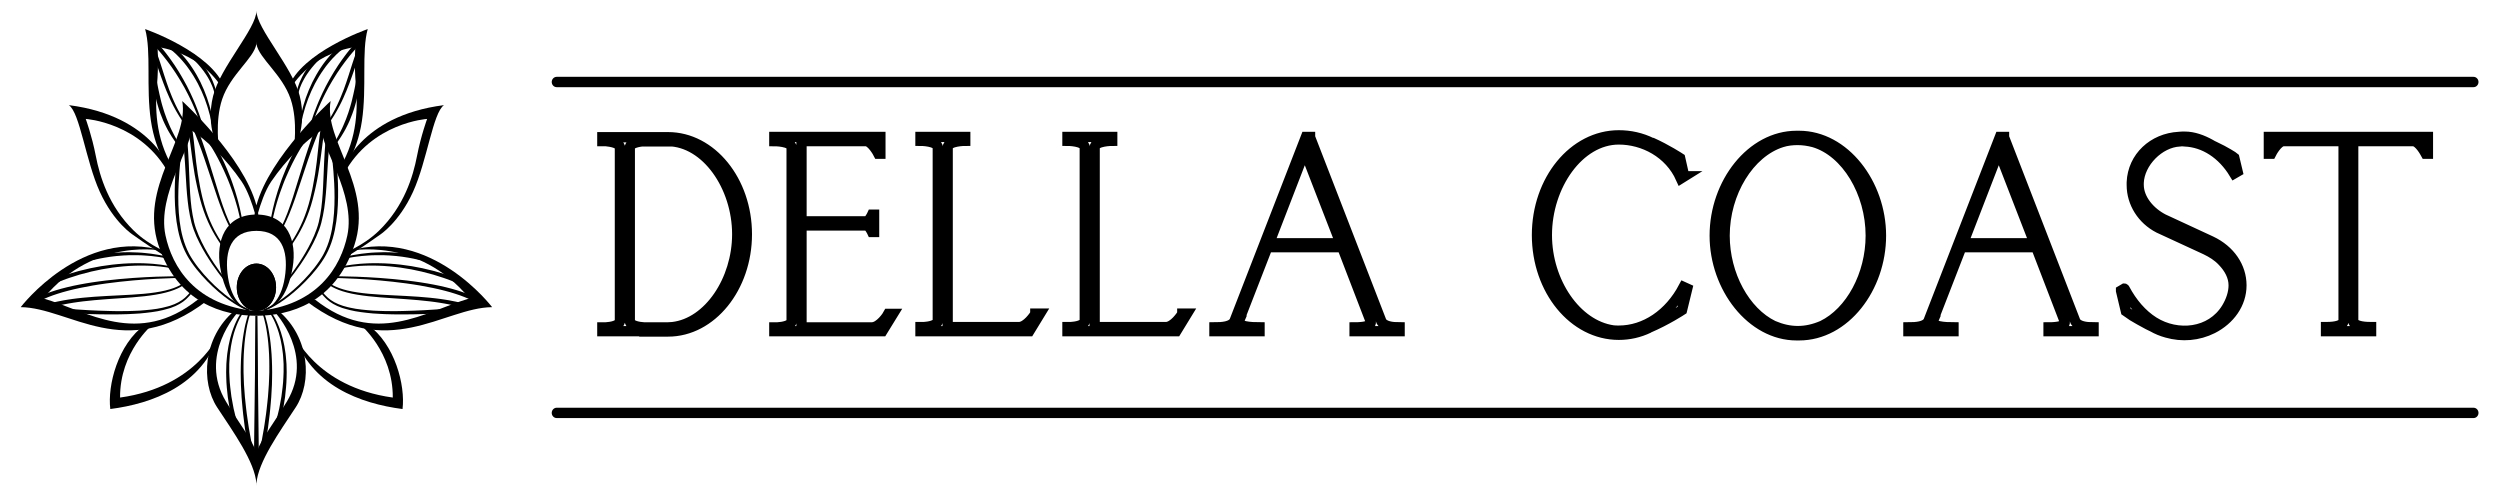 <?xml version="1.0" encoding="UTF-8"?><svg xmlns="http://www.w3.org/2000/svg" xmlns:xlink="http://www.w3.org/1999/xlink" width="562.5" zoomAndPan="magnify" viewBox="0 0 562.5 112.5" height="112.5" preserveAspectRatio="xMidYMid meet" version="1.0"><defs><clipPath id="clip-0"><path d="M 4.641 55 L 47 55 L 47 75 L 4.641 75 Z M 4.641 55 " clip-rule="nonzero"/></clipPath><clipPath id="clip-1"><path d="M 47 2.438 L 68 2.438 L 68 34 L 47 34 Z M 47 2.438 " clip-rule="nonzero"/></clipPath><clipPath id="clip-2"><path d="M 46.539 69.887 L 68.891 69.887 L 68.891 109.309 L 46.539 109.309 Z M 46.539 69.887 " clip-rule="nonzero"/></clipPath><clipPath id="clip-3"><path d="M 68.891 55.27 L 110.727 55.27 L 110.727 74.504 L 68.891 74.504 Z M 68.891 55.27 " clip-rule="nonzero"/></clipPath></defs><path stroke-linecap="butt" transform="matrix(0.747, 0, 0, 0.747, 130.054, 13.27)" fill="none" stroke-linejoin="miter" d="M 19.978 81.998 L 19.978 82.082 L 27.112 82.082 C 40.185 82.082 50.853 68.848 50.853 52.786 C 50.853 36.718 40.185 23.568 27.112 23.568 L 7.329 23.568 L 7.329 24.738 L 8.4 24.738 C 9.895 24.9 12.624 25.303 12.624 26.719 L 12.624 78.847 C 12.624 80.342 9.895 80.765 8.4 80.849 L 7.329 80.849 L 7.329 81.998 Z M 27.112 80.849 L 19.816 80.849 C 18.342 80.765 15.592 80.342 15.592 78.847 L 15.592 26.719 C 15.592 25.303 18.342 24.9 19.816 24.738 L 19.978 24.738 L 19.978 24.822 L 27.112 24.822 L 27.112 24.738 C 38.606 24.9 47.962 38.375 47.962 52.786 C 47.962 66.605 39.354 79.516 28.503 80.765 C 28.022 80.765 27.515 80.849 27.112 80.849 Z M 59.132 80.849 L 59.132 81.998 L 91.664 81.998 L 94.873 76.787 L 93.477 76.787 C 93.216 77.294 90.911 80.849 88.507 80.849 L 67.312 80.849 L 67.312 50.136 L 86.85 50.136 C 87.681 50.136 88.59 52.117 88.59 52.117 L 89.176 52.117 L 89.176 46.905 L 88.59 46.905 C 88.59 46.905 87.681 48.902 86.85 48.902 L 67.312 48.902 L 67.312 24.738 L 86.693 24.738 C 88.428 24.738 90.326 28.214 90.488 28.538 L 91.073 28.538 L 91.073 23.484 L 59.132 23.484 L 59.132 24.738 C 59.132 24.738 64.343 24.738 64.343 26.719 L 64.343 78.847 C 64.343 80.342 61.615 80.765 60.12 80.849 Z M 103.152 80.765 L 103.152 81.998 L 135.925 81.998 L 139.16 76.704 L 137.744 76.704 L 137.744 76.787 C 137.503 77.19 135.177 80.765 132.773 80.765 L 111.338 80.765 L 111.338 26.719 C 111.338 24.639 116.632 24.639 116.632 24.639 L 116.632 23.484 L 103.152 23.484 L 103.152 24.639 C 103.152 24.639 108.369 24.639 108.369 26.719 L 108.369 78.768 C 108.369 80.263 105.64 80.666 104.145 80.765 Z M 147.424 80.765 L 147.424 81.998 L 180.196 81.998 L 183.431 76.704 L 182.015 76.704 L 182.015 76.787 C 181.774 77.19 179.448 80.765 177.044 80.765 L 155.609 80.765 L 155.609 26.719 C 155.609 24.639 160.904 24.639 160.904 24.639 L 160.904 23.484 L 147.424 23.484 L 147.424 24.639 C 147.424 24.639 152.64 24.639 152.64 26.719 L 152.64 78.768 C 152.64 80.263 149.912 80.666 148.417 80.765 Z M 191.695 80.849 L 191.695 81.998 L 205.274 81.998 L 205.274 80.849 C 202.609 80.849 198.406 80.587 199.133 78.847 L 199.049 78.847 L 207.658 56.685 L 230.17 56.685 L 238.695 78.847 C 239.358 80.504 236.552 80.849 233.907 80.849 L 233.907 81.998 L 247.465 81.998 L 247.465 80.849 C 245.077 80.849 242.834 80.504 242.008 79.113 L 220.49 23.568 L 220.49 23.484 L 219.256 23.484 L 197.737 78.93 C 196.911 80.666 194 80.849 191.695 80.849 Z M 229.684 55.509 L 208.165 55.509 L 218.911 27.707 Z M 313.496 83.07 C 316.569 83.07 319.637 82.406 322.528 81.011 L 322.444 81.011 C 327.901 78.685 332.527 75.637 332.527 75.637 L 334.105 69.172 L 333.034 68.686 C 328.732 76.866 321.378 81.836 313.496 81.836 C 312.931 81.836 312.346 81.836 311.755 81.758 C 300.685 80.18 291.815 67.191 291.815 53.026 C 291.815 38.135 301.495 24.231 313.496 24.231 C 320.871 24.231 328.732 28.214 332.208 35.992 L 333.274 35.328 L 333.196 35.328 L 331.962 29.871 C 331.962 29.871 327.901 27.206 323.275 25.141 L 323.437 25.303 C 320.286 23.73 316.888 23.003 313.496 23.003 C 299.859 23.003 288.846 36.478 288.846 53.026 C 288.846 69.595 299.859 83.07 313.496 83.07 Z M 367.034 83.232 L 367.782 83.232 C 381.602 83.232 392.452 68.926 392.452 53.209 C 392.452 37.549 381.44 23.165 367.782 23.165 L 367.034 23.165 C 353.476 23.165 342.385 37.304 342.385 53.209 C 342.385 68.848 353.476 83.232 367.034 83.232 Z M 360.004 80.342 C 351.479 76.202 345.353 65.027 345.353 53.209 C 345.353 40.215 352.812 28.131 362.571 25.063 C 364.144 24.556 365.801 24.393 367.379 24.393 C 369.036 24.393 370.61 24.639 372.246 25.063 C 382.025 27.953 389.379 40.215 389.379 53.209 C 389.379 65.027 383.342 76.202 374.812 80.342 C 369.784 82.505 365.053 82.505 360.004 80.342 Z M 400.721 80.849 L 400.721 81.998 L 414.301 81.998 L 414.301 80.849 C 411.635 80.849 407.433 80.587 408.159 78.847 L 408.081 78.847 L 416.684 56.685 L 439.196 56.685 L 447.721 78.847 C 448.385 80.504 445.578 80.849 442.933 80.849 L 442.933 81.998 L 456.492 81.998 L 456.492 80.849 C 454.103 80.849 451.861 80.504 451.035 79.113 L 429.516 23.568 L 429.516 23.484 L 428.282 23.484 L 406.764 78.93 C 405.938 80.666 403.026 80.849 400.721 80.849 Z M 438.71 55.509 L 417.191 55.509 L 427.937 27.707 Z M 478.512 82.406 C 483.138 83.739 488.03 83.331 492.332 81.173 C 497.543 78.523 501.019 73.714 501.019 68.179 C 501.019 62.643 497.627 57.594 491.825 54.866 L 477.519 48.238 C 473.458 46.158 470.066 42.196 470.066 37.894 L 470.066 37.304 C 470.306 31.183 476.27 25.141 482.391 24.822 C 482.898 24.738 483.379 24.738 483.969 24.822 C 489.844 25.063 495.301 28.617 498.86 34.497 L 499.869 33.912 L 498.86 29.688 C 498.777 29.61 496.132 27.869 492.897 26.374 C 492.494 26.212 492.071 25.972 491.663 25.726 C 489.259 24.393 486.614 23.406 483.969 23.406 C 483.3 23.406 482.736 23.406 482.15 23.484 C 474.451 23.913 468.33 29.526 468.006 37.147 L 468.006 37.973 C 468.006 43.346 471.137 48.317 476.108 50.883 L 490.252 57.411 C 492.17 58.342 493.905 59.413 495.301 60.908 C 497.381 63.046 498.698 65.534 498.698 68.179 C 498.698 70.505 497.867 72.888 496.555 75.052 C 491.825 82.746 481.722 83.655 474.613 79.192 C 471.054 76.949 468.085 73.473 465.842 69.25 C 465.842 69.172 465.764 69.172 465.764 69.172 L 464.771 69.757 L 464.771 69.836 L 466.266 76.118 C 466.349 76.202 469.156 78.021 472.956 80.017 C 473.38 80.263 473.866 80.425 474.289 80.666 C 475.601 81.413 477.017 81.998 478.512 82.406 Z M 526.505 80.765 L 526.505 81.998 L 540.084 81.998 L 540.084 80.765 C 537.173 80.765 534.69 80.263 534.69 78.768 L 534.69 24.738 L 552.733 24.738 C 554.552 24.738 556.371 28.214 556.549 28.538 L 557.197 28.538 L 557.197 23.484 L 509.293 23.484 L 509.293 28.538 L 509.957 28.538 C 510.119 28.214 511.938 24.738 513.757 24.738 L 531.8 24.738 L 531.8 78.768 C 531.8 80.263 529.396 80.765 526.505 80.765 Z M 526.505 80.765 " stroke="rgb(0%, 0%, 0%)" stroke-width="3.104" stroke-opacity="1" stroke-miterlimit="4"/><path stroke-linecap="round" transform="matrix(2.241, 0, 0, 2.327, 124.138, 18.45)" fill="none" stroke-linejoin="miter" d="M 0.5 -0 L 192.951 -0 " stroke="rgb(0%, 0%, 0%)" stroke-width="1" stroke-opacity="1" stroke-miterlimit="4"/><path stroke-linecap="round" transform="matrix(2.241, 0, 0, 2.327, 124.138, 92.904)" fill="none" stroke-linejoin="miter" d="M 0.5 -0.001 L 192.951 -0.001 " stroke="rgb(0%, 0%, 0%)" stroke-width="1" stroke-opacity="1" stroke-miterlimit="4"/><path fill="rgb(0%, 0%, 0%)" d="M 62.113 64.648 C 62.113 61.695 60.137 59.309 57.695 59.309 C 55.254 59.309 53.277 61.695 53.277 64.648 C 53.277 67.598 55.254 69.984 57.695 69.984 C 60.137 69.984 62.113 67.598 62.113 64.648 " fill-opacity="1" fill-rule="nonzero"/><path fill="rgb(0%, 0%, 0%)" d="M 15.496 23.656 C 17.996 25.391 19.281 36.184 22.457 43.156 C 25.629 50.125 29.926 52.84 29.926 52.84 C 36.02 57.168 37.984 58.062 37.984 58.062 L 38.531 57.16 C 38.531 57.16 33.812 55.516 30.078 51.871 C 24.457 46.375 22.453 39.707 21.559 35.098 C 20.668 30.488 19.289 26.758 19.289 26.758 C 19.289 26.758 31.805 27.551 38.027 39.148 L 38.461 38.562 C 38.461 38.562 34.645 26.09 15.496 23.656 " fill-opacity="1" fill-rule="nonzero"/><path fill="rgb(0%, 0%, 0%)" d="M 32.652 73.035 C 26.492 77.461 24.172 86.723 24.816 92.031 C 34.219 90.824 45.582 86.738 49.305 75.062 C 49.305 75.062 44.414 87.047 27.016 89.449 C 26.941 79.148 34.312 73.035 34.312 73.035 L 32.652 73.035 " fill-opacity="1" fill-rule="nonzero"/><g clip-path="url(#clip-0)"><path fill="rgb(0%, 0%, 0%)" d="M 4.66 69.109 C 4.66 69.109 18.484 50.914 36.914 56.48 C 36.914 56.48 21.359 53.031 9.77 67.148 C 19.789 70.09 30.957 78.133 44.531 67.391 L 46.434 67.77 C 28.234 81.66 15.586 69.207 4.66 69.109 " fill-opacity="1" fill-rule="nonzero"/></g><path fill="rgb(0%, 0%, 0%)" d="M 40.336 62.543 C 40.336 62.543 38.277 62.562 35.191 62.73 C 33.648 62.812 31.852 62.93 29.926 63.102 C 28.965 63.191 27.973 63.285 26.969 63.398 C 25.961 63.508 24.941 63.637 23.922 63.773 C 23.414 63.848 22.902 63.922 22.398 63.996 C 21.891 64.078 21.391 64.156 20.891 64.238 C 19.895 64.41 18.914 64.594 17.977 64.793 C 17.508 64.895 17.043 64.988 16.594 65.098 C 16.145 65.203 15.703 65.309 15.281 65.426 C 14.855 65.535 14.441 65.645 14.047 65.762 C 13.648 65.879 13.266 65.988 12.906 66.113 C 12.543 66.23 12.191 66.34 11.867 66.465 C 11.543 66.59 11.23 66.688 10.945 66.812 C 10.66 66.93 10.395 67.039 10.148 67.141 C 9.902 67.25 9.684 67.359 9.484 67.449 C 9.082 67.629 8.789 67.809 8.578 67.918 C 8.371 68.031 8.262 68.09 8.262 68.09 L 7.789 67.262 C 7.789 67.262 7.906 67.203 8.125 67.086 C 8.348 66.977 8.664 66.793 9.09 66.609 C 9.297 66.52 9.531 66.41 9.785 66.301 C 10.043 66.199 10.324 66.09 10.621 65.973 C 10.914 65.852 11.238 65.754 11.578 65.633 C 11.914 65.508 12.273 65.402 12.648 65.289 C 13.02 65.168 13.41 65.062 13.82 64.953 C 14.223 64.836 14.645 64.734 15.082 64.629 C 15.512 64.52 15.961 64.422 16.418 64.32 C 16.875 64.219 17.348 64.129 17.824 64.035 C 18.777 63.848 19.77 63.684 20.773 63.527 C 21.281 63.453 21.789 63.383 22.297 63.309 C 22.809 63.242 23.324 63.18 23.836 63.113 C 24.863 62.992 25.891 62.879 26.906 62.789 C 27.918 62.691 28.918 62.613 29.883 62.543 C 31.816 62.402 33.621 62.316 35.168 62.258 C 38.266 62.145 40.336 62.16 40.336 62.16 L 40.336 62.543 " fill-opacity="1" fill-rule="nonzero"/><path fill="rgb(0%, 0%, 0%)" d="M 41.715 63.867 C 41.715 63.867 41.617 63.934 41.434 64.062 C 41.34 64.125 41.234 64.211 41.09 64.293 C 40.945 64.379 40.781 64.477 40.594 64.586 C 40.406 64.688 40.191 64.785 39.961 64.902 C 39.73 65.008 39.473 65.113 39.199 65.227 C 38.645 65.43 38.016 65.648 37.312 65.82 C 36.609 66.008 35.844 66.164 35.027 66.301 C 34.211 66.445 33.348 66.551 32.457 66.656 C 30.668 66.855 28.758 66.992 26.852 67.117 C 24.945 67.25 23.039 67.375 21.262 67.539 C 20.375 67.621 19.516 67.707 18.707 67.805 C 18.301 67.852 17.906 67.906 17.527 67.957 C 17.148 68.008 16.781 68.062 16.43 68.121 C 16.078 68.172 15.742 68.23 15.426 68.289 C 15.105 68.344 14.805 68.395 14.52 68.457 C 13.957 68.562 13.465 68.676 13.062 68.766 C 12.66 68.855 12.348 68.945 12.133 68.996 C 11.918 69.051 11.805 69.082 11.805 69.082 L 11.566 68.16 C 11.566 68.16 11.684 68.133 11.902 68.078 C 12.125 68.031 12.445 67.945 12.859 67.863 C 13.273 67.773 13.777 67.672 14.355 67.57 C 14.645 67.516 14.953 67.465 15.277 67.418 C 15.605 67.363 15.945 67.312 16.305 67.266 C 16.66 67.215 17.035 67.168 17.418 67.125 C 17.805 67.074 18.207 67.031 18.617 66.992 C 19.438 66.906 20.305 66.836 21.199 66.77 C 22.992 66.641 24.902 66.547 26.812 66.453 C 28.719 66.359 30.621 66.262 32.398 66.098 C 33.285 66.012 34.141 65.922 34.945 65.793 C 35.75 65.672 36.508 65.535 37.195 65.367 C 37.887 65.207 38.504 65.008 39.047 64.82 C 39.312 64.715 39.562 64.617 39.789 64.52 C 40.012 64.414 40.219 64.32 40.398 64.23 C 40.578 64.129 40.734 64.043 40.871 63.965 C 41.008 63.891 41.121 63.801 41.215 63.742 C 41.402 63.617 41.5 63.551 41.5 63.551 L 41.715 63.867 " fill-opacity="1" fill-rule="nonzero"/><path fill="rgb(0%, 0%, 0%)" d="M 43.41 65.605 C 43.41 65.605 43.34 65.695 43.207 65.859 C 43.141 65.945 43.059 66.047 42.961 66.168 C 42.859 66.289 42.742 66.426 42.609 66.578 C 42.48 66.734 42.316 66.891 42.141 67.066 C 42.055 67.148 41.969 67.246 41.867 67.332 C 41.766 67.418 41.66 67.504 41.551 67.594 C 41.438 67.684 41.328 67.781 41.207 67.871 C 41.078 67.953 40.949 68.039 40.816 68.129 C 40.68 68.211 40.547 68.309 40.402 68.391 C 40.254 68.469 40.102 68.547 39.945 68.625 C 39.789 68.703 39.633 68.793 39.469 68.867 C 39.297 68.93 39.125 69 38.953 69.066 C 38.777 69.137 38.602 69.207 38.418 69.277 C 38.234 69.336 38.047 69.391 37.855 69.445 C 37.102 69.695 36.277 69.852 35.434 70.031 C 34.582 70.156 33.703 70.32 32.805 70.395 C 32.355 70.438 31.902 70.492 31.449 70.531 C 30.992 70.559 30.535 70.586 30.078 70.613 C 29.164 70.684 28.25 70.695 27.352 70.719 C 26.902 70.73 26.453 70.75 26.012 70.746 C 25.574 70.746 25.137 70.746 24.707 70.746 C 23.852 70.742 23.023 70.746 22.238 70.719 C 21.453 70.699 20.711 70.68 20.027 70.66 C 19.344 70.648 18.715 70.609 18.16 70.586 C 17.605 70.559 17.121 70.539 16.723 70.52 C 15.922 70.48 15.465 70.461 15.465 70.461 L 15.527 69.512 C 15.527 69.512 15.984 69.539 16.773 69.594 C 17.172 69.617 17.656 69.648 18.207 69.688 C 18.762 69.719 19.383 69.773 20.066 69.801 C 20.746 69.832 21.484 69.863 22.262 69.898 C 23.043 69.941 23.867 69.953 24.719 69.973 C 25.141 69.98 25.574 69.992 26.012 70 C 26.453 70.016 26.895 70 27.34 70 C 28.234 69.992 29.141 70 30.047 69.949 C 30.5 69.93 30.953 69.91 31.406 69.891 C 31.855 69.863 32.301 69.82 32.742 69.781 C 33.637 69.73 34.5 69.586 35.34 69.477 C 36.168 69.316 36.973 69.184 37.711 68.953 C 37.895 68.902 38.082 68.855 38.258 68.801 C 38.434 68.734 38.605 68.672 38.777 68.609 C 38.945 68.547 39.113 68.484 39.273 68.426 C 39.434 68.355 39.586 68.277 39.734 68.207 C 39.887 68.133 40.031 68.059 40.176 67.992 C 40.316 67.914 40.441 67.824 40.57 67.746 C 40.699 67.668 40.824 67.59 40.949 67.512 C 41.066 67.43 41.172 67.34 41.277 67.258 C 41.383 67.172 41.484 67.094 41.586 67.016 C 41.68 66.934 41.766 66.844 41.852 66.762 C 42.02 66.602 42.18 66.457 42.305 66.305 C 42.438 66.16 42.555 66.031 42.656 65.918 C 42.754 65.801 42.84 65.699 42.906 65.617 C 43.043 65.453 43.113 65.363 43.113 65.363 L 43.41 65.605 " fill-opacity="1" fill-rule="nonzero"/><path fill="rgb(0%, 0%, 0%)" d="M 38.488 60.348 C 38.488 60.348 38.387 60.32 38.199 60.285 C 38.012 60.246 37.73 60.203 37.375 60.141 C 37.016 60.094 36.586 60.023 36.082 59.977 C 35.582 59.914 35.016 59.875 34.395 59.828 C 34.09 59.805 33.766 59.801 33.43 59.785 C 33.094 59.773 32.75 59.75 32.395 59.758 C 32.039 59.754 31.676 59.754 31.301 59.754 C 30.926 59.75 30.547 59.777 30.16 59.785 C 29.773 59.809 29.379 59.805 28.98 59.84 C 28.582 59.871 28.18 59.902 27.773 59.934 C 27.367 59.961 26.961 60.008 26.551 60.059 C 26.141 60.109 25.73 60.16 25.32 60.207 C 24.504 60.324 23.688 60.473 22.887 60.602 C 22.09 60.77 21.309 60.938 20.551 61.098 C 19.797 61.285 19.074 61.484 18.391 61.664 C 18.219 61.707 18.047 61.75 17.883 61.797 C 17.719 61.852 17.555 61.902 17.398 61.953 C 17.078 62.055 16.773 62.152 16.477 62.246 C 15.887 62.438 15.34 62.59 14.875 62.777 C 14.402 62.953 13.992 63.109 13.652 63.234 C 12.977 63.488 12.59 63.633 12.59 63.633 L 12.242 62.746 C 12.242 62.746 12.637 62.605 13.332 62.363 C 13.68 62.242 14.098 62.094 14.582 61.926 C 15.059 61.746 15.621 61.602 16.223 61.418 C 16.523 61.332 16.836 61.238 17.164 61.145 C 17.324 61.094 17.488 61.047 17.66 60.996 C 17.828 60.949 18 60.914 18.176 60.871 C 18.875 60.703 19.613 60.52 20.379 60.344 C 21.152 60.199 21.949 60.047 22.758 59.891 C 23.578 59.777 24.406 59.648 25.238 59.547 C 25.652 59.504 26.07 59.465 26.484 59.422 C 26.898 59.383 27.312 59.34 27.727 59.32 C 28.137 59.301 28.547 59.277 28.949 59.254 C 29.352 59.227 29.75 59.238 30.145 59.227 C 30.539 59.223 30.922 59.207 31.301 59.215 C 31.68 59.227 32.047 59.234 32.406 59.242 C 32.766 59.246 33.117 59.277 33.453 59.293 C 33.793 59.316 34.117 59.328 34.43 59.359 C 35.055 59.418 35.629 59.473 36.137 59.543 C 36.641 59.602 37.082 59.684 37.445 59.742 C 37.805 59.809 38.086 59.859 38.281 59.906 C 38.477 59.949 38.578 59.977 38.578 59.977 L 38.488 60.348 " fill-opacity="1" fill-rule="nonzero"/><path fill="rgb(0%, 0%, 0%)" d="M 37.93 58.242 C 37.93 58.242 37.867 58.227 37.746 58.199 C 37.625 58.168 37.445 58.129 37.215 58.082 C 36.984 58.035 36.703 57.977 36.379 57.926 C 36.219 57.898 36.047 57.867 35.863 57.84 C 35.68 57.812 35.492 57.785 35.289 57.758 C 34.891 57.695 34.457 57.656 33.996 57.602 C 33.535 57.566 33.051 57.508 32.543 57.488 C 32.293 57.473 32.035 57.457 31.777 57.441 C 31.52 57.438 31.254 57.43 30.988 57.422 C 30.461 57.402 29.922 57.414 29.387 57.418 L 28.98 57.422 L 28.578 57.445 C 28.312 57.457 28.047 57.469 27.781 57.48 C 27.254 57.504 26.734 57.566 26.234 57.605 C 25.984 57.621 25.738 57.656 25.5 57.688 C 25.258 57.719 25.023 57.75 24.793 57.777 C 24.336 57.832 23.906 57.914 23.512 57.98 C 23.117 58.055 22.75 58.105 22.434 58.18 C 22.113 58.25 21.836 58.312 21.609 58.363 C 21.152 58.465 20.891 58.523 20.891 58.523 L 20.676 57.598 C 20.676 57.598 20.941 57.547 21.414 57.457 C 21.652 57.41 21.938 57.355 22.266 57.293 C 22.594 57.23 22.973 57.191 23.375 57.129 C 23.785 57.07 24.227 57 24.695 56.965 C 24.93 56.941 25.172 56.918 25.418 56.895 C 25.66 56.871 25.914 56.844 26.168 56.836 C 26.684 56.812 27.211 56.77 27.75 56.762 C 28.02 56.758 28.293 56.754 28.562 56.75 L 28.973 56.742 L 29.383 56.754 C 29.93 56.766 30.477 56.77 31.016 56.809 C 31.281 56.824 31.551 56.84 31.812 56.855 C 32.074 56.879 32.332 56.902 32.59 56.926 C 33.098 56.965 33.59 57.039 34.055 57.09 C 34.52 57.16 34.961 57.215 35.363 57.293 C 35.562 57.328 35.758 57.359 35.941 57.391 C 36.125 57.43 36.297 57.465 36.461 57.496 C 36.789 57.562 37.07 57.633 37.305 57.684 C 37.535 57.742 37.719 57.789 37.844 57.824 C 37.969 57.859 38.035 57.879 38.035 57.879 L 37.93 58.242 " fill-opacity="1" fill-rule="nonzero"/><path fill="rgb(0%, 0%, 0%)" d="M 32.652 6.543 C 32.652 6.543 47.637 11.73 50.562 19.797 L 50.203 20.367 C 50.203 20.035 46.125 12.305 35.438 10.566 C 35.438 10.566 35.734 14.531 35.32 19.207 C 34.906 23.883 34.844 30.926 38.875 37.676 L 38.461 38.562 C 38.461 38.562 35.082 34.773 33.957 27.199 C 32.828 19.621 34.074 11.633 32.652 6.543 " fill-opacity="1" fill-rule="nonzero"/><path fill="rgb(0%, 0%, 0%)" d="M 34.988 9.219 C 34.988 9.219 35.055 9.285 35.176 9.414 C 35.305 9.543 35.477 9.734 35.695 9.977 C 35.91 10.223 36.176 10.516 36.461 10.867 C 36.602 11.039 36.758 11.227 36.918 11.422 C 37.074 11.621 37.238 11.832 37.41 12.051 C 37.582 12.27 37.754 12.504 37.93 12.742 C 38.105 12.984 38.289 13.234 38.477 13.492 C 38.656 13.754 38.844 14.023 39.031 14.297 C 39.125 14.438 39.223 14.574 39.32 14.715 C 39.41 14.859 39.504 15.004 39.598 15.148 C 39.785 15.441 39.977 15.738 40.168 16.039 C 40.352 16.344 40.535 16.652 40.723 16.965 C 41.105 17.586 41.445 18.242 41.801 18.887 C 41.891 19.051 41.98 19.211 42.066 19.375 L 42.312 19.871 C 42.477 20.199 42.637 20.527 42.801 20.855 C 42.965 21.176 43.105 21.512 43.25 21.836 C 43.395 22.16 43.539 22.48 43.68 22.797 C 43.824 23.109 43.945 23.43 44.066 23.738 C 44.188 24.047 44.309 24.352 44.422 24.648 C 44.668 25.23 44.844 25.805 45.027 26.328 C 45.113 26.59 45.199 26.84 45.281 27.078 C 45.363 27.316 45.441 27.543 45.496 27.758 C 45.621 28.191 45.73 28.566 45.816 28.879 C 45.996 29.496 46.098 29.852 46.098 29.852 L 45.727 29.949 C 45.727 29.949 45.617 29.602 45.43 28.992 C 45.332 28.688 45.215 28.316 45.086 27.891 C 45.023 27.676 44.941 27.457 44.852 27.223 C 44.766 26.988 44.676 26.742 44.582 26.484 C 44.391 25.973 44.199 25.41 43.945 24.836 C 43.824 24.547 43.695 24.25 43.57 23.945 C 43.441 23.645 43.316 23.332 43.164 23.023 C 43.016 22.715 42.867 22.402 42.719 22.082 C 42.562 21.766 42.422 21.441 42.246 21.125 C 42.082 20.809 41.91 20.488 41.742 20.168 L 41.488 19.684 C 41.402 19.523 41.309 19.367 41.215 19.211 C 40.852 18.578 40.496 17.941 40.105 17.34 C 39.914 17.035 39.723 16.734 39.535 16.438 C 39.34 16.148 39.145 15.859 38.953 15.578 C 38.859 15.438 38.762 15.297 38.668 15.156 C 38.57 15.023 38.473 14.887 38.379 14.754 C 38.184 14.488 37.996 14.23 37.812 13.977 C 37.621 13.727 37.438 13.484 37.258 13.254 C 37.078 13.02 36.906 12.797 36.73 12.586 C 36.559 12.375 36.391 12.176 36.234 11.984 C 36.07 11.797 35.918 11.617 35.773 11.449 C 35.488 11.113 35.223 10.836 35.008 10.602 C 34.789 10.371 34.621 10.191 34.504 10.078 C 34.383 9.961 34.32 9.898 34.32 9.898 L 34.988 9.219 " fill-opacity="1" fill-rule="nonzero"/><path fill="rgb(0%, 0%, 0%)" d="M 38.812 10.258 C 38.812 10.258 38.871 10.301 39.004 10.406 C 39.137 10.508 39.305 10.656 39.523 10.848 C 39.734 11.043 39.996 11.277 40.273 11.566 C 40.562 11.844 40.859 12.18 41.188 12.543 C 41.355 12.727 41.512 12.926 41.68 13.129 C 41.848 13.332 42.023 13.539 42.188 13.766 C 42.355 13.988 42.527 14.219 42.703 14.457 C 42.875 14.695 43.035 14.945 43.211 15.199 C 43.562 15.695 43.867 16.246 44.199 16.793 C 44.371 17.062 44.508 17.355 44.66 17.641 C 44.812 17.926 44.961 18.211 45.113 18.5 C 45.379 19.09 45.656 19.676 45.906 20.258 C 46.133 20.855 46.363 21.438 46.574 22.004 C 46.758 22.582 46.938 23.141 47.102 23.668 C 47.195 23.93 47.246 24.195 47.316 24.449 C 47.379 24.699 47.441 24.945 47.5 25.18 C 47.617 25.648 47.734 26.078 47.797 26.465 C 47.867 26.852 47.934 27.188 47.984 27.465 C 48.086 28.02 48.148 28.336 48.148 28.336 L 47.773 28.398 C 47.773 28.398 47.703 28.086 47.586 27.539 C 47.527 27.27 47.453 26.938 47.371 26.559 C 47.301 26.176 47.172 25.758 47.043 25.297 C 46.98 25.066 46.91 24.828 46.844 24.582 C 46.77 24.336 46.707 24.074 46.613 23.82 C 46.434 23.305 46.242 22.762 46.047 22.199 C 45.824 21.645 45.578 21.078 45.34 20.504 C 45.082 19.934 44.793 19.371 44.516 18.801 C 44.363 18.523 44.207 18.246 44.051 17.973 C 43.895 17.699 43.754 17.418 43.578 17.16 C 43.242 16.637 42.926 16.109 42.57 15.637 C 42.398 15.395 42.234 15.152 42.062 14.93 C 41.883 14.707 41.711 14.488 41.543 14.273 C 41.379 14.059 41.203 13.863 41.035 13.672 C 40.867 13.48 40.711 13.289 40.547 13.121 C 40.219 12.781 39.926 12.465 39.645 12.207 C 39.371 11.938 39.117 11.727 38.914 11.547 C 38.703 11.375 38.539 11.238 38.43 11.16 C 38.324 11.078 38.254 11.031 38.254 11.031 L 38.812 10.258 " fill-opacity="1" fill-rule="nonzero"/><path fill="rgb(0%, 0%, 0%)" d="M 43.566 12.117 C 43.566 12.117 43.598 12.148 43.656 12.203 C 43.715 12.262 43.801 12.348 43.906 12.457 C 44.117 12.672 44.41 12.988 44.746 13.379 C 44.91 13.574 45.094 13.785 45.273 14.016 C 45.461 14.246 45.645 14.492 45.836 14.754 C 46.031 15.008 46.207 15.289 46.398 15.562 C 46.582 15.848 46.766 16.137 46.938 16.43 C 47.023 16.578 47.105 16.73 47.191 16.879 C 47.273 17.027 47.355 17.176 47.43 17.328 C 47.574 17.633 47.73 17.922 47.848 18.223 C 47.969 18.52 48.098 18.805 48.184 19.086 C 48.23 19.227 48.277 19.363 48.32 19.492 C 48.344 19.559 48.367 19.625 48.387 19.688 C 48.402 19.75 48.418 19.816 48.438 19.879 C 48.5 20.129 48.555 20.355 48.605 20.559 C 48.648 20.762 48.668 20.945 48.695 21.094 C 48.742 21.387 48.766 21.559 48.766 21.559 L 48.391 21.609 C 48.391 21.609 48.355 21.445 48.293 21.164 C 48.262 21.023 48.234 20.852 48.184 20.66 C 48.125 20.469 48.059 20.25 47.984 20.016 C 47.965 19.957 47.949 19.895 47.93 19.836 C 47.906 19.773 47.883 19.715 47.855 19.652 C 47.809 19.527 47.754 19.402 47.703 19.27 C 47.605 19.004 47.469 18.738 47.336 18.461 C 47.211 18.18 47.043 17.902 46.887 17.621 C 46.809 17.477 46.727 17.34 46.637 17.199 C 46.547 17.062 46.457 16.922 46.371 16.785 C 46.191 16.508 45.996 16.242 45.809 15.977 C 45.605 15.719 45.422 15.457 45.223 15.223 C 45.023 14.984 44.836 14.754 44.645 14.543 C 44.457 14.328 44.273 14.137 44.102 13.957 C 43.762 13.598 43.465 13.312 43.258 13.121 C 43.152 13.02 43.07 12.949 43.016 12.902 C 42.957 12.852 42.926 12.824 42.926 12.824 L 43.566 12.117 " fill-opacity="1" fill-rule="nonzero"/><path fill="rgb(0%, 0%, 0%)" d="M 35.094 11.477 C 35.094 11.477 35.199 11.742 35.383 12.211 C 35.477 12.449 35.578 12.742 35.699 13.078 C 35.812 13.414 35.938 13.789 36.074 14.203 C 36.336 15.023 36.641 15.98 36.969 17.004 C 37.133 17.512 37.301 18.043 37.488 18.57 C 37.664 19.105 37.863 19.637 38.059 20.176 C 38.266 20.703 38.461 21.242 38.684 21.754 C 38.793 22.012 38.902 22.27 39.012 22.523 C 39.125 22.77 39.238 23.02 39.352 23.262 C 39.406 23.383 39.461 23.5 39.516 23.621 C 39.574 23.738 39.633 23.855 39.691 23.969 C 39.809 24.199 39.922 24.422 40.031 24.641 C 40.258 25.074 40.488 25.477 40.691 25.852 C 40.91 26.219 41.117 26.551 41.297 26.848 C 41.473 27.148 41.652 27.395 41.789 27.602 C 42.066 28.016 42.223 28.254 42.223 28.254 L 41.914 28.477 C 41.914 28.477 41.746 28.242 41.453 27.832 C 41.309 27.625 41.117 27.383 40.93 27.086 C 40.742 26.789 40.52 26.457 40.289 26.094 C 40.07 25.719 39.824 25.316 39.578 24.887 C 39.461 24.668 39.336 24.441 39.215 24.215 C 39.152 24.098 39.086 23.984 39.023 23.867 C 38.965 23.746 38.906 23.629 38.844 23.508 C 38.723 23.266 38.602 23.016 38.477 22.766 C 38.359 22.516 38.242 22.258 38.121 22 C 37.879 21.484 37.664 20.949 37.434 20.418 C 37.223 19.883 37.004 19.348 36.809 18.816 C 36.605 18.285 36.418 17.758 36.234 17.254 C 35.875 16.238 35.543 15.293 35.258 14.48 C 35.109 14.082 34.973 13.715 34.852 13.391 C 34.727 13.07 34.621 12.793 34.523 12.566 C 34.328 12.102 34.215 11.84 34.215 11.84 L 35.094 11.477 " fill-opacity="1" fill-rule="nonzero"/><path fill="rgb(0%, 0%, 0%)" d="M 34.66 17.504 C 34.66 17.504 34.688 17.504 34.738 17.504 C 34.762 17.504 34.797 17.5 34.832 17.5 C 34.855 17.5 34.875 17.5 34.895 17.5 C 34.91 17.5 34.93 17.5 34.945 17.504 C 34.984 17.504 35.012 17.508 35.039 17.512 C 35.074 17.516 35.094 17.523 35.113 17.531 C 35.156 17.547 35.148 17.574 35.156 17.605 C 35.18 17.723 35.211 17.898 35.25 18.117 C 35.332 18.562 35.449 19.188 35.605 19.938 C 35.68 20.316 35.773 20.719 35.867 21.145 C 35.965 21.57 36.059 22.023 36.18 22.484 C 36.238 22.715 36.297 22.949 36.359 23.188 C 36.426 23.422 36.496 23.66 36.562 23.902 C 36.629 24.141 36.711 24.379 36.781 24.621 C 36.852 24.863 36.93 25.105 37.012 25.348 C 37.168 25.828 37.348 26.301 37.523 26.77 C 37.715 27.23 37.883 27.691 38.086 28.121 C 38.18 28.34 38.277 28.555 38.371 28.762 C 38.469 28.969 38.566 29.172 38.664 29.367 C 38.844 29.766 39.051 30.125 39.223 30.465 C 39.398 30.805 39.578 31.105 39.727 31.383 C 39.875 31.656 40.02 31.887 40.133 32.078 C 40.359 32.465 40.492 32.684 40.492 32.684 L 40.176 32.902 C 40.176 32.902 40.02 32.695 39.746 32.336 C 39.609 32.152 39.438 31.938 39.266 31.672 C 39.09 31.41 38.875 31.121 38.672 30.789 C 38.469 30.457 38.23 30.102 38.016 29.711 C 37.906 29.516 37.793 29.312 37.68 29.109 C 37.57 28.898 37.461 28.688 37.352 28.469 C 37.238 28.25 37.125 28.027 37.023 27.797 C 36.918 27.57 36.805 27.34 36.707 27.102 C 36.512 26.629 36.309 26.145 36.133 25.652 C 36.039 25.41 35.953 25.164 35.871 24.918 C 35.789 24.668 35.703 24.426 35.633 24.176 C 35.559 23.93 35.488 23.688 35.418 23.445 C 35.348 23.203 35.289 22.965 35.227 22.727 C 35.098 22.258 34.992 21.797 34.891 21.363 C 34.801 20.926 34.711 20.512 34.641 20.129 C 34.492 19.367 34.383 18.73 34.305 18.285 C 34.266 18.062 34.238 17.891 34.215 17.77 C 34.215 17.742 34.195 17.715 34.23 17.688 C 34.246 17.672 34.262 17.66 34.293 17.645 C 34.32 17.629 34.344 17.617 34.383 17.602 C 34.395 17.594 34.41 17.59 34.426 17.582 C 34.445 17.574 34.465 17.57 34.484 17.562 C 34.52 17.551 34.551 17.539 34.574 17.531 C 34.625 17.516 34.648 17.508 34.648 17.508 L 34.66 17.504 " fill-opacity="1" fill-rule="nonzero"/><path fill="rgb(0%, 0%, 0%)" d="M 57.695 48.273 C 50.633 48.273 48.531 54.285 49.547 60.195 C 50.691 66.875 53.559 69.984 57.695 69.984 C 54.34 69.984 51.797 67.074 51.184 61.48 C 50.629 56.453 51.969 51.945 57.695 51.945 C 63.422 51.945 64.762 56.453 64.207 61.48 C 63.594 67.074 61.047 69.984 57.695 69.984 C 61.832 69.984 64.699 66.875 65.844 60.195 C 66.855 54.285 64.758 48.273 57.695 48.273 " fill-opacity="1" fill-rule="nonzero"/><path fill="rgb(0%, 0%, 0%)" d="M 53.277 64.648 C 53.277 61.695 55.254 59.309 57.695 59.309 C 60.137 59.309 62.113 61.695 62.113 64.648 C 62.113 67.598 60.137 69.984 57.695 69.984 C 55.254 69.984 53.277 67.598 53.277 64.648 " fill-opacity="1" fill-rule="nonzero"/><g clip-path="url(#clip-1)"><path fill="rgb(0%, 0%, 0%)" d="M 67.438 21.582 C 65.82 15.09 57.695 6.414 57.695 2.438 C 57.695 6.414 49.57 15.09 47.953 21.582 C 46.168 28.719 49.305 33.789 49.305 33.789 C 49.305 33.789 48.277 27.375 49.996 22.293 C 51.875 16.734 57.105 13.145 57.676 9.949 L 57.695 9.379 L 57.711 9.949 C 58.285 13.145 63.516 16.734 65.395 22.293 C 67.113 27.375 66.082 33.789 66.082 33.789 C 66.082 33.789 69.219 28.719 67.438 21.582 " fill-opacity="1" fill-rule="nonzero"/></g><path fill="rgb(0%, 0%, 0%)" d="M 99.895 23.656 C 97.395 25.391 96.109 36.184 92.934 43.156 C 89.758 50.125 85.465 52.84 85.465 52.84 C 79.367 57.168 77.406 58.062 77.406 58.062 L 76.859 57.16 C 76.859 57.16 81.578 55.516 85.312 51.871 C 90.934 46.375 92.938 39.707 93.828 35.098 C 94.723 30.488 96.102 26.758 96.102 26.758 C 96.102 26.758 83.586 27.551 77.363 39.148 L 76.93 38.562 C 76.93 38.562 80.746 26.09 99.895 23.656 " fill-opacity="1" fill-rule="nonzero"/><path fill="rgb(0%, 0%, 0%)" d="M 82.738 73.035 C 88.898 77.461 91.219 86.723 90.57 92.031 C 81.172 90.824 69.809 86.738 66.082 75.062 C 66.082 75.062 70.977 87.047 88.375 89.449 C 88.445 79.148 81.078 73.035 81.078 73.035 L 82.738 73.035 " fill-opacity="1" fill-rule="nonzero"/><path fill="rgb(0%, 0%, 0%)" d="M 44.137 28.188 C 44.137 28.188 44.277 28.547 44.523 29.176 C 44.648 29.492 44.801 29.871 44.961 30.32 C 45.125 30.766 45.316 31.27 45.508 31.816 C 45.695 32.367 45.914 32.961 46.121 33.594 C 46.328 34.227 46.555 34.895 46.77 35.586 C 47.215 36.969 47.664 38.453 48.113 39.93 C 48.559 41.414 49.012 42.891 49.453 44.266 C 49.566 44.609 49.676 44.949 49.785 45.277 C 49.895 45.609 50.004 45.93 50.113 46.242 C 50.324 46.871 50.555 47.453 50.75 47.996 C 50.969 48.531 51.152 49.027 51.344 49.453 C 51.535 49.879 51.691 50.258 51.84 50.559 C 52.137 51.16 52.309 51.504 52.309 51.504 L 51.973 51.688 C 51.973 51.688 51.789 51.34 51.477 50.738 C 51.316 50.438 51.148 50.059 50.945 49.629 C 50.742 49.199 50.543 48.707 50.312 48.172 C 50.102 47.625 49.855 47.047 49.629 46.418 C 49.516 46.105 49.395 45.781 49.273 45.453 C 49.16 45.125 49.039 44.789 48.918 44.445 C 48.441 43.07 47.957 41.602 47.477 40.133 C 46.992 38.664 46.512 37.195 46.035 35.828 C 45.805 35.145 45.566 34.488 45.344 33.863 C 45.125 33.238 44.895 32.656 44.695 32.113 C 44.492 31.574 44.293 31.086 44.125 30.652 C 43.957 30.215 43.793 29.84 43.664 29.527 C 43.402 28.902 43.254 28.543 43.254 28.543 L 44.137 28.188 " fill-opacity="1" fill-rule="nonzero"/><path fill="rgb(0%, 0%, 0%)" d="M 50.41 55.992 C 50.41 55.992 50.34 55.898 50.207 55.715 C 50.078 55.535 49.879 55.277 49.645 54.93 C 49.527 54.754 49.395 54.562 49.254 54.355 C 49.117 54.141 48.969 53.914 48.812 53.668 C 48.66 53.418 48.5 53.152 48.328 52.875 C 48.168 52.59 47.996 52.293 47.824 51.977 C 47.484 51.344 47.133 50.648 46.797 49.898 C 46.461 49.145 46.137 48.34 45.84 47.492 C 45.543 46.645 45.27 45.758 45.027 44.844 C 44.91 44.395 44.793 43.93 44.684 43.469 C 44.629 43.238 44.574 43.008 44.52 42.777 L 44.363 42.078 C 44.152 41.145 43.973 40.207 43.805 39.281 C 43.645 38.355 43.5 37.441 43.375 36.559 C 43.25 35.672 43.145 34.816 43.039 34.004 C 42.938 33.195 42.84 32.434 42.746 31.73 C 42.652 31.023 42.559 30.383 42.465 29.816 C 42.375 29.25 42.281 28.758 42.207 28.352 C 42.133 27.949 42.059 27.633 42.016 27.418 C 41.969 27.203 41.945 27.086 41.945 27.086 L 42.879 26.891 C 42.879 26.891 42.902 27.008 42.945 27.23 C 42.984 27.449 43.051 27.773 43.117 28.188 C 43.188 28.602 43.273 29.105 43.352 29.684 C 43.434 30.258 43.516 30.91 43.598 31.621 C 43.676 32.332 43.758 33.102 43.848 33.914 C 43.934 34.723 44.02 35.578 44.129 36.461 C 44.234 37.34 44.359 38.246 44.5 39.168 C 44.648 40.086 44.809 41.02 44.996 41.941 L 45.133 42.637 C 45.184 42.867 45.234 43.098 45.285 43.332 C 45.336 43.559 45.387 43.789 45.438 44.02 C 45.492 44.246 45.547 44.473 45.602 44.699 C 45.824 45.602 46.078 46.477 46.355 47.316 C 46.633 48.156 46.941 48.953 47.254 49.699 C 47.574 50.441 47.906 51.133 48.23 51.762 C 48.395 52.074 48.559 52.371 48.715 52.652 C 48.879 52.934 49.031 53.195 49.176 53.445 C 49.328 53.688 49.469 53.918 49.602 54.129 C 49.738 54.336 49.863 54.527 49.977 54.699 C 50.199 55.043 50.398 55.309 50.523 55.492 C 50.652 55.672 50.719 55.77 50.719 55.77 L 50.41 55.992 " fill-opacity="1" fill-rule="nonzero"/><path fill="rgb(0%, 0%, 0%)" d="M 42.082 30.977 C 42.082 30.977 42.129 31.52 42.215 32.473 C 42.246 32.953 42.301 33.539 42.336 34.207 C 42.379 34.875 42.422 35.629 42.461 36.449 C 42.496 37.27 42.531 38.156 42.57 39.098 C 42.609 40.035 42.645 41.027 42.699 42.047 C 42.75 43.066 42.812 44.121 42.914 45.184 C 42.961 45.715 43.027 46.25 43.09 46.785 C 43.168 47.32 43.238 47.859 43.344 48.391 C 43.43 48.922 43.555 49.457 43.668 49.969 C 43.738 50.23 43.805 50.496 43.883 50.754 C 43.965 51.004 44.039 51.258 44.125 51.504 C 44.477 52.508 44.898 53.473 45.344 54.387 C 45.793 55.297 46.258 56.168 46.734 56.973 C 47.203 57.781 47.68 58.527 48.129 59.207 C 48.582 59.891 49.012 60.504 49.398 61.043 C 49.598 61.309 49.781 61.559 49.953 61.789 C 50.129 62.016 50.289 62.227 50.434 62.414 C 50.723 62.797 50.965 63.082 51.121 63.281 C 51.281 63.48 51.367 63.586 51.367 63.586 L 51.074 63.832 C 51.074 63.832 50.984 63.727 50.824 63.527 C 50.66 63.328 50.414 63.043 50.117 62.664 C 49.969 62.477 49.805 62.266 49.625 62.039 C 49.449 61.809 49.262 61.559 49.059 61.293 C 48.66 60.754 48.219 60.141 47.75 59.461 C 47.289 58.777 46.801 58.031 46.312 57.223 C 45.82 56.414 45.336 55.543 44.871 54.621 C 44.402 53.699 43.961 52.723 43.586 51.695 C 43.492 51.441 43.41 51.176 43.32 50.91 C 43.238 50.648 43.172 50.387 43.094 50.125 C 42.961 49.578 42.828 49.051 42.727 48.504 C 42.613 47.965 42.531 47.418 42.441 46.879 C 42.367 46.332 42.289 45.793 42.234 45.254 C 42.109 44.176 42.023 43.117 41.953 42.09 C 41.879 41.062 41.824 40.074 41.77 39.137 C 41.715 38.199 41.66 37.312 41.609 36.496 C 41.555 35.68 41.5 34.934 41.445 34.27 C 41.395 33.609 41.332 33.035 41.293 32.562 C 41.191 31.613 41.133 31.07 41.133 31.07 L 42.082 30.977 " fill-opacity="1" fill-rule="nonzero"/><path fill="rgb(0%, 0%, 0%)" d="M 40.742 34.746 C 40.742 34.746 40.727 34.91 40.691 35.211 C 40.656 35.52 40.609 35.965 40.555 36.531 C 40.441 37.664 40.289 39.289 40.195 41.238 C 40.148 42.211 40.117 43.27 40.113 44.383 C 40.113 45.5 40.141 46.68 40.234 47.891 C 40.32 49.102 40.469 50.352 40.703 51.602 C 40.945 52.848 41.273 54.102 41.738 55.301 C 41.969 55.902 42.23 56.492 42.527 57.059 C 42.605 57.203 42.676 57.336 42.758 57.48 C 42.84 57.621 42.918 57.762 43.004 57.895 C 43.164 58.164 43.34 58.434 43.516 58.699 C 44.227 59.758 45.012 60.742 45.812 61.664 C 46.613 62.578 47.434 63.43 48.246 64.199 C 49.059 64.969 49.855 65.664 50.621 66.27 C 52.145 67.492 53.523 68.363 54.527 68.887 C 55.027 69.156 55.434 69.336 55.711 69.457 C 55.992 69.57 56.141 69.629 56.141 69.629 L 56.004 69.988 C 56.004 69.988 55.852 69.926 55.562 69.812 C 55.273 69.691 54.855 69.512 54.34 69.242 C 53.309 68.715 51.898 67.84 50.344 66.621 C 49.562 66.012 48.746 65.316 47.918 64.547 C 47.09 63.773 46.25 62.922 45.426 62 C 44.605 61.078 43.797 60.086 43.059 59.008 C 42.875 58.738 42.695 58.469 42.52 58.184 C 42.43 58.043 42.348 57.902 42.27 57.762 C 42.184 57.625 42.102 57.469 42.023 57.328 C 41.703 56.746 41.422 56.141 41.172 55.523 C 40.672 54.289 40.312 53.008 40.047 51.73 C 39.781 50.453 39.613 49.184 39.5 47.949 C 39.391 46.719 39.34 45.523 39.32 44.391 C 39.305 43.258 39.32 42.188 39.352 41.203 C 39.414 39.23 39.539 37.594 39.633 36.445 C 39.68 35.871 39.723 35.422 39.75 35.117 C 39.777 34.812 39.793 34.648 39.793 34.648 L 40.742 34.746 " fill-opacity="1" fill-rule="nonzero"/><path fill="rgb(0%, 0%, 0%)" d="M 48.355 32.543 C 48.355 32.543 48.395 32.605 48.469 32.73 C 48.543 32.855 48.645 33.035 48.773 33.266 C 48.898 33.496 49.055 33.777 49.223 34.102 C 49.391 34.426 49.582 34.793 49.777 35.195 C 49.98 35.598 50.184 36.043 50.402 36.508 C 50.613 36.977 50.836 37.473 51.055 37.988 C 51.27 38.508 51.5 39.043 51.703 39.594 C 51.812 39.867 51.918 40.145 52.023 40.422 C 52.125 40.703 52.223 40.988 52.324 41.27 C 52.531 41.828 52.711 42.402 52.891 42.961 C 53.078 43.52 53.227 44.078 53.383 44.617 C 53.547 45.152 53.664 45.684 53.793 46.18 C 53.855 46.43 53.914 46.672 53.973 46.906 C 54.023 47.145 54.07 47.371 54.117 47.59 C 54.207 48.031 54.301 48.43 54.363 48.789 C 54.426 49.148 54.477 49.461 54.523 49.719 C 54.609 50.234 54.656 50.527 54.656 50.527 L 54.281 50.59 C 54.281 50.59 54.223 50.297 54.121 49.789 C 54.07 49.535 54.008 49.227 53.941 48.875 C 53.863 48.52 53.762 48.129 53.66 47.695 C 53.605 47.48 53.551 47.258 53.496 47.023 C 53.43 46.793 53.363 46.555 53.297 46.309 C 53.156 45.82 53.02 45.301 52.844 44.777 C 52.672 44.25 52.512 43.699 52.309 43.156 C 52.109 42.605 51.918 42.047 51.699 41.5 C 51.59 41.223 51.484 40.949 51.375 40.676 C 51.262 40.402 51.148 40.133 51.035 39.863 C 50.816 39.324 50.574 38.805 50.348 38.301 C 50.117 37.797 49.883 37.316 49.66 36.859 C 49.43 36.41 49.219 35.977 49.008 35.59 C 48.801 35.199 48.605 34.844 48.43 34.531 C 48.254 34.219 48.094 33.949 47.965 33.727 C 47.832 33.508 47.73 33.336 47.656 33.223 C 47.586 33.105 47.121 32.43 47.121 32.43 L 48.355 32.543 " fill-opacity="1" fill-rule="nonzero"/><path fill="rgb(0%, 0%, 0%)" d="M 78.152 52.961 C 76.676 59.965 71.527 68.824 57.695 69.984 C 43.863 68.824 38.715 59.965 37.234 52.961 C 35.277 43.68 43.406 32.758 42.91 29.219 C 46.535 31.504 50.969 35.859 54.363 40.84 C 55.773 42.91 56.809 46.086 57.328 47.891 C 57.262 48.293 57.207 48.691 57.176 49.086 L 57.695 49.266 L 58.215 49.086 C 58.18 48.691 58.129 48.293 58.062 47.891 C 58.578 46.086 59.617 42.91 61.027 40.84 C 64.422 35.859 68.852 31.504 72.48 29.219 C 71.984 32.758 80.113 43.68 78.152 52.961 Z M 74.391 22.738 C 74.391 22.738 60.664 35.16 57.695 46.203 C 54.727 35.16 41 22.738 41 22.738 C 42.625 31.598 31.34 41.953 35.637 55.102 C 39.93 68.238 50.336 71.043 57.688 71.047 C 57.688 71.047 57.691 71.047 57.695 71.047 C 57.699 71.047 57.699 71.047 57.703 71.047 C 65.055 71.043 75.461 68.238 79.754 55.102 C 84.047 41.953 72.766 31.598 74.391 22.738 " fill-opacity="1" fill-rule="nonzero"/><path fill="rgb(0%, 0%, 0%)" d="M 71.254 28.188 C 71.254 28.188 71.113 28.547 70.867 29.176 C 70.742 29.492 70.59 29.871 70.43 30.32 C 70.266 30.766 70.074 31.27 69.883 31.816 C 69.695 32.367 69.477 32.961 69.27 33.594 C 69.059 34.227 68.836 34.895 68.621 35.586 C 68.176 36.969 67.727 38.453 67.277 39.93 C 66.828 41.414 66.379 42.891 65.938 44.266 C 65.824 44.609 65.715 44.949 65.605 45.277 C 65.496 45.609 65.383 45.93 65.277 46.242 C 65.066 46.871 64.836 47.453 64.641 47.996 C 64.422 48.531 64.238 49.027 64.047 49.453 C 63.855 49.879 63.699 50.258 63.551 50.559 C 63.254 51.16 63.082 51.504 63.082 51.504 L 63.418 51.688 C 63.418 51.688 63.602 51.34 63.914 50.738 C 64.074 50.438 64.238 50.059 64.445 49.629 C 64.648 49.199 64.848 48.707 65.078 48.172 C 65.289 47.625 65.535 47.047 65.762 46.418 C 65.875 46.105 65.996 45.781 66.117 45.453 C 66.23 45.125 66.352 44.789 66.473 44.445 C 66.945 43.07 67.434 41.602 67.914 40.133 C 68.398 38.664 68.879 37.195 69.352 35.828 C 69.586 35.145 69.824 34.488 70.047 33.863 C 70.266 33.238 70.496 32.656 70.695 32.113 C 70.895 31.574 71.098 31.086 71.266 30.652 C 71.434 30.215 71.598 29.84 71.727 29.527 C 71.988 28.902 72.137 28.543 72.137 28.543 L 71.254 28.188 " fill-opacity="1" fill-rule="nonzero"/><path fill="rgb(0%, 0%, 0%)" d="M 64.98 55.992 C 64.98 55.992 65.051 55.898 65.184 55.715 C 65.312 55.535 65.512 55.277 65.746 54.93 C 65.863 54.754 65.996 54.562 66.137 54.355 C 66.273 54.141 66.422 53.914 66.578 53.668 C 66.73 53.418 66.891 53.152 67.062 52.875 C 67.223 52.59 67.395 52.293 67.566 51.977 C 67.906 51.344 68.258 50.648 68.594 49.898 C 68.93 49.145 69.25 48.34 69.551 47.492 C 69.848 46.645 70.117 45.758 70.359 44.844 C 70.48 44.395 70.598 43.93 70.703 43.469 C 70.762 43.238 70.816 43.008 70.871 42.777 L 71.027 42.078 C 71.238 41.145 71.418 40.207 71.582 39.281 C 71.746 38.355 71.891 37.441 72.016 36.559 C 72.141 35.672 72.246 34.816 72.352 34.004 C 72.453 33.195 72.551 32.434 72.641 31.73 C 72.738 31.023 72.832 30.383 72.926 29.816 C 73.016 29.25 73.109 28.758 73.184 28.352 C 73.258 27.949 73.332 27.633 73.375 27.418 C 73.422 27.203 73.445 27.086 73.445 27.086 L 72.512 26.891 C 72.512 26.891 72.488 27.008 72.445 27.23 C 72.406 27.449 72.34 27.773 72.273 28.188 C 72.203 28.602 72.117 29.105 72.039 29.684 C 71.957 30.258 71.871 30.91 71.789 31.621 C 71.715 32.332 71.633 33.102 71.543 33.914 C 71.457 34.723 71.367 35.578 71.262 36.461 C 71.156 37.34 71.031 38.246 70.891 39.168 C 70.742 40.086 70.582 41.02 70.395 41.941 L 70.258 42.637 C 70.207 42.867 70.152 43.098 70.105 43.332 C 70.055 43.559 70.004 43.789 69.953 44.02 C 69.898 44.246 69.844 44.473 69.789 44.699 C 69.566 45.602 69.312 46.477 69.031 47.316 C 68.754 48.156 68.449 48.953 68.137 49.699 C 67.816 50.441 67.484 51.133 67.16 51.762 C 66.996 52.074 66.832 52.371 66.676 52.652 C 66.512 52.934 66.359 53.195 66.215 53.445 C 66.062 53.688 65.922 53.918 65.789 54.129 C 65.652 54.336 65.527 54.527 65.414 54.699 C 65.191 55.043 64.992 55.309 64.867 55.492 C 64.738 55.672 64.672 55.77 64.672 55.77 L 64.98 55.992 " fill-opacity="1" fill-rule="nonzero"/><path fill="rgb(0%, 0%, 0%)" d="M 73.309 30.977 C 73.309 30.977 73.262 31.52 73.176 32.473 C 73.145 32.953 73.09 33.539 73.055 34.207 C 73.008 34.875 72.969 35.629 72.93 36.449 C 72.895 37.27 72.859 38.156 72.82 39.098 C 72.781 40.035 72.746 41.027 72.691 42.047 C 72.641 43.066 72.578 44.121 72.473 45.184 C 72.43 45.715 72.363 46.25 72.301 46.785 C 72.219 47.32 72.152 47.859 72.051 48.391 C 71.961 48.922 71.836 49.457 71.723 49.969 C 71.652 50.23 71.586 50.496 71.508 50.754 C 71.426 51.004 71.352 51.258 71.262 51.504 C 70.914 52.508 70.492 53.473 70.047 54.387 C 69.598 55.297 69.129 56.168 68.656 56.973 C 68.188 57.781 67.707 58.527 67.262 59.207 C 66.809 59.891 66.379 60.504 65.992 61.043 C 65.793 61.309 65.609 61.559 65.438 61.789 C 65.262 62.016 65.102 62.227 64.957 62.414 C 64.668 62.797 64.426 63.082 64.27 63.281 C 64.109 63.48 64.023 63.586 64.023 63.586 L 64.316 63.832 C 64.316 63.832 64.402 63.727 64.566 63.527 C 64.73 63.328 64.977 63.043 65.273 62.664 C 65.422 62.477 65.586 62.266 65.766 62.039 C 65.941 61.809 66.129 61.559 66.332 61.293 C 66.73 60.754 67.172 60.141 67.641 59.461 C 68.102 58.777 68.59 58.031 69.078 57.223 C 69.57 56.414 70.055 55.543 70.52 54.621 C 70.984 53.699 71.434 52.723 71.805 51.695 C 71.895 51.441 71.98 51.176 72.07 50.91 C 72.152 50.648 72.219 50.387 72.297 50.125 C 72.426 49.578 72.562 49.051 72.664 48.504 C 72.777 47.965 72.859 47.418 72.949 46.879 C 73.023 46.332 73.102 45.793 73.156 45.254 C 73.281 44.176 73.367 43.117 73.438 42.09 C 73.512 41.062 73.562 40.074 73.621 39.137 C 73.676 38.199 73.73 37.312 73.781 36.496 C 73.836 35.68 73.891 34.934 73.945 34.27 C 73.996 33.609 74.055 33.035 74.098 32.562 C 74.199 31.613 74.258 31.07 74.258 31.07 L 73.309 30.977 " fill-opacity="1" fill-rule="nonzero"/><path fill="rgb(0%, 0%, 0%)" d="M 74.645 34.746 C 74.645 34.746 74.664 34.91 74.699 35.211 C 74.734 35.52 74.781 35.965 74.836 36.531 C 74.949 37.664 75.098 39.289 75.195 41.238 C 75.242 42.211 75.273 43.27 75.273 44.383 C 75.273 45.5 75.246 46.68 75.156 47.891 C 75.07 49.102 74.922 50.352 74.684 51.602 C 74.445 52.848 74.117 54.102 73.652 55.301 C 73.422 55.902 73.16 56.492 72.859 57.059 C 72.785 57.203 72.715 57.336 72.633 57.48 C 72.551 57.621 72.469 57.762 72.387 57.895 C 72.223 58.164 72.051 58.434 71.875 58.699 C 71.164 59.758 70.379 60.742 69.578 61.664 C 68.773 62.578 67.957 63.43 67.145 64.199 C 66.332 64.969 65.535 65.664 64.77 66.27 C 63.246 67.492 61.867 68.363 60.863 68.887 C 60.363 69.156 59.957 69.336 59.68 69.457 C 59.398 69.57 59.25 69.629 59.25 69.629 L 59.383 69.988 C 59.383 69.988 59.539 69.926 59.828 69.812 C 60.117 69.691 60.535 69.512 61.047 69.242 C 62.082 68.715 63.492 67.84 65.047 66.621 C 65.828 66.012 66.645 65.316 67.473 64.547 C 68.301 63.773 69.141 62.922 69.965 62 C 70.785 61.078 71.594 60.086 72.332 59.008 C 72.516 58.738 72.695 58.469 72.871 58.184 C 72.961 58.043 73.039 57.902 73.121 57.762 C 73.203 57.625 73.289 57.469 73.367 57.328 C 73.684 56.746 73.969 56.141 74.215 55.523 C 74.719 54.289 75.074 53.008 75.344 51.73 C 75.609 50.453 75.777 49.184 75.891 47.949 C 76 46.719 76.051 45.523 76.066 44.391 C 76.086 43.258 76.07 42.188 76.039 41.203 C 75.977 39.23 75.852 37.594 75.758 36.445 C 75.711 35.871 75.668 35.422 75.641 35.117 C 75.613 34.812 75.594 34.648 75.594 34.648 L 74.645 34.746 " fill-opacity="1" fill-rule="nonzero"/><path fill="rgb(0%, 0%, 0%)" d="M 67.035 32.543 C 67.035 32.543 66.996 32.605 66.922 32.73 C 66.848 32.855 66.746 33.035 66.617 33.266 C 66.492 33.496 66.336 33.777 66.168 34.102 C 66 34.426 65.809 34.793 65.613 35.195 C 65.41 35.598 65.207 36.043 64.988 36.508 C 64.777 36.977 64.551 37.473 64.336 37.988 C 64.121 38.508 63.891 39.043 63.684 39.594 C 63.578 39.867 63.473 40.145 63.363 40.422 C 63.266 40.703 63.168 40.988 63.066 41.27 C 62.859 41.828 62.68 42.402 62.5 42.961 C 62.312 43.52 62.164 44.078 62.008 44.617 C 61.844 45.152 61.723 45.684 61.598 46.18 C 61.535 46.43 61.477 46.672 61.418 46.906 C 61.367 47.145 61.32 47.371 61.273 47.59 C 61.184 48.031 61.09 48.43 61.027 48.789 C 60.965 49.148 60.914 49.461 60.867 49.719 C 60.781 50.234 60.73 50.527 60.73 50.527 L 61.109 50.59 C 61.109 50.59 61.168 50.297 61.27 49.789 C 61.32 49.535 61.379 49.227 61.453 48.875 C 61.527 48.52 61.629 48.129 61.73 47.695 C 61.785 47.48 61.84 47.258 61.895 47.023 C 61.957 46.793 62.027 46.555 62.094 46.309 C 62.234 45.82 62.367 45.301 62.547 44.777 C 62.719 44.25 62.879 43.699 63.082 43.156 C 63.277 42.605 63.469 42.047 63.691 41.5 C 63.801 41.223 63.906 40.949 64.012 40.676 C 64.129 40.402 64.242 40.133 64.355 39.863 C 64.574 39.324 64.816 38.805 65.043 38.301 C 65.273 37.797 65.508 37.316 65.73 36.859 C 65.961 36.41 66.172 35.977 66.383 35.59 C 66.59 35.199 66.785 34.844 66.961 34.531 C 67.137 34.219 67.293 33.949 67.426 33.727 C 67.559 33.508 67.66 33.336 67.73 33.223 C 67.805 33.105 68.27 32.43 68.27 32.43 L 67.035 32.543 " fill-opacity="1" fill-rule="nonzero"/><path fill="rgb(0%, 0%, 0%)" d="M 57.895 71.047 L 58.082 104.875 L 57.125 104.875 L 57.516 71.047 L 57.895 71.047 " fill-opacity="1" fill-rule="nonzero"/><path fill="rgb(0%, 0%, 0%)" d="M 56.348 70.5 C 56.348 70.5 56.301 70.609 56.234 70.809 C 56.199 70.906 56.16 71.035 56.113 71.184 C 56.066 71.332 56.016 71.504 55.965 71.703 C 55.855 72.09 55.75 72.57 55.625 73.121 C 55.523 73.676 55.391 74.301 55.301 74.988 C 55.254 75.336 55.188 75.691 55.152 76.062 C 55.109 76.438 55.07 76.824 55.027 77.219 C 54.977 77.613 54.965 78.023 54.93 78.441 C 54.906 78.859 54.859 79.285 54.852 79.723 C 54.828 80.59 54.773 81.492 54.793 82.406 C 54.793 82.863 54.797 83.324 54.797 83.785 C 54.797 84.246 54.828 84.711 54.844 85.176 C 54.863 85.641 54.883 86.105 54.898 86.566 C 54.926 87.027 54.969 87.488 55 87.945 C 55.035 88.398 55.07 88.852 55.102 89.301 C 55.133 89.746 55.195 90.184 55.238 90.617 C 55.285 91.051 55.332 91.477 55.379 91.895 C 55.43 92.309 55.461 92.719 55.527 93.113 C 55.641 93.902 55.75 94.652 55.848 95.34 C 55.902 95.688 55.941 96.02 55.996 96.332 C 56.051 96.645 56.105 96.941 56.156 97.219 C 56.254 97.777 56.344 98.262 56.414 98.664 C 56.559 99.465 56.637 99.922 56.637 99.922 L 55.699 100.094 C 55.699 100.094 55.625 99.633 55.496 98.82 C 55.434 98.418 55.355 97.926 55.266 97.363 C 55.219 97.078 55.172 96.781 55.121 96.465 C 55.074 96.148 55.039 95.812 54.992 95.465 C 54.906 94.766 54.812 94.012 54.711 93.211 C 54.652 92.812 54.625 92.398 54.586 91.98 C 54.547 91.559 54.508 91.129 54.469 90.691 C 54.434 90.254 54.379 89.812 54.355 89.359 C 54.332 88.906 54.305 88.449 54.281 87.988 C 54.254 87.527 54.223 87.066 54.207 86.598 C 54.195 86.133 54.188 85.664 54.176 85.195 C 54.172 84.727 54.148 84.258 54.156 83.789 C 54.164 83.324 54.168 82.859 54.176 82.398 C 54.176 81.477 54.25 80.566 54.289 79.691 C 54.305 79.25 54.359 78.82 54.391 78.398 C 54.434 77.977 54.457 77.562 54.516 77.164 C 54.566 76.766 54.613 76.375 54.664 76 C 54.707 75.621 54.781 75.262 54.836 74.914 C 54.938 74.219 55.086 73.59 55.199 73.027 C 55.336 72.473 55.453 71.984 55.574 71.59 C 55.629 71.391 55.688 71.215 55.738 71.062 C 55.789 70.91 55.828 70.781 55.871 70.676 C 55.945 70.461 55.992 70.355 55.992 70.355 L 56.348 70.5 " fill-opacity="1" fill-rule="nonzero"/><path fill="rgb(0%, 0%, 0%)" d="M 54.621 70.543 C 54.621 70.543 54.562 70.621 54.465 70.77 C 54.414 70.844 54.355 70.938 54.289 71.051 C 54.223 71.168 54.141 71.293 54.062 71.445 C 53.984 71.598 53.895 71.762 53.801 71.945 C 53.711 72.133 53.621 72.336 53.52 72.551 C 53.414 72.766 53.328 73.004 53.23 73.254 C 53.137 73.504 53.02 73.762 52.938 74.043 C 52.844 74.324 52.75 74.613 52.652 74.914 C 52.562 75.219 52.488 75.539 52.402 75.863 C 52.359 76.027 52.316 76.191 52.273 76.355 C 52.23 76.523 52.203 76.699 52.168 76.871 C 52.102 77.219 52.035 77.574 51.965 77.934 C 51.906 78.297 51.863 78.668 51.812 79.043 C 51.77 79.418 51.703 79.797 51.691 80.184 C 51.664 80.57 51.641 80.957 51.613 81.348 C 51.605 81.543 51.582 81.738 51.582 81.934 L 51.582 82.52 C 51.582 83.305 51.559 84.09 51.629 84.863 C 51.68 85.633 51.695 86.395 51.805 87.121 C 51.895 87.852 51.965 88.559 52.066 89.227 C 52.188 89.891 52.301 90.52 52.406 91.098 C 52.461 91.387 52.508 91.668 52.562 91.93 C 52.625 92.191 52.684 92.438 52.742 92.672 C 52.855 93.137 52.953 93.543 53.031 93.879 C 53.195 94.543 53.285 94.926 53.285 94.926 L 52.359 95.164 C 52.359 95.164 52.277 94.773 52.129 94.09 C 52.055 93.75 51.961 93.336 51.859 92.859 C 51.809 92.621 51.754 92.371 51.695 92.102 C 51.645 91.836 51.605 91.551 51.559 91.254 C 51.465 90.664 51.363 90.02 51.254 89.344 C 51.168 88.664 51.113 87.938 51.031 87.195 C 50.941 86.453 50.941 85.676 50.906 84.887 C 50.855 84.102 50.895 83.305 50.914 82.504 L 50.93 81.906 C 50.934 81.707 50.961 81.508 50.973 81.309 C 51.008 80.91 51.043 80.516 51.078 80.125 C 51.102 79.73 51.176 79.348 51.23 78.965 C 51.293 78.582 51.34 78.207 51.41 77.836 C 51.488 77.469 51.566 77.109 51.645 76.758 C 51.684 76.582 51.715 76.406 51.762 76.234 C 51.809 76.066 51.855 75.895 51.902 75.73 C 52 75.398 52.082 75.074 52.184 74.77 C 52.289 74.461 52.395 74.168 52.492 73.883 C 52.582 73.598 52.711 73.336 52.809 73.082 C 52.914 72.828 53.012 72.59 53.125 72.371 C 53.234 72.148 53.328 71.945 53.426 71.754 C 53.527 71.57 53.625 71.398 53.707 71.246 C 53.789 71.09 53.883 70.961 53.953 70.844 C 54.023 70.727 54.09 70.629 54.145 70.547 C 54.258 70.387 54.316 70.312 54.316 70.312 L 54.621 70.543 " fill-opacity="1" fill-rule="nonzero"/><g clip-path="url(#clip-2)"><path fill="rgb(0%, 0%, 0%)" d="M 62.719 69.984 L 61.891 70.285 C 61.891 70.285 70.875 79.914 64.523 90.391 C 60.684 96.723 57.934 99.723 57.695 102.574 C 57.457 99.723 54.707 96.723 50.867 90.391 C 44.516 79.914 53.5 70.285 53.5 70.285 L 52.672 69.984 C 45.672 75.961 45.129 85.977 48.863 91.66 C 52.465 97.152 57.352 103.922 57.688 108.797 L 57.688 109.312 C 57.688 109.211 57.691 109.105 57.695 109.004 C 57.699 109.105 57.703 109.211 57.703 109.312 L 57.703 108.797 C 58.039 103.922 62.926 97.152 66.527 91.66 C 70.262 85.977 69.719 75.961 62.719 69.984 " fill-opacity="1" fill-rule="nonzero"/></g><path fill="rgb(0%, 0%, 0%)" d="M 57.492 71.047 L 57.309 104.875 L 58.266 104.875 L 57.875 71.047 L 57.492 71.047 " fill-opacity="1" fill-rule="nonzero"/><path fill="rgb(0%, 0%, 0%)" d="M 59.043 70.5 C 59.043 70.5 59.086 70.609 59.156 70.809 C 59.191 70.906 59.23 71.035 59.277 71.184 C 59.324 71.332 59.375 71.504 59.426 71.703 C 59.535 72.09 59.641 72.57 59.766 73.121 C 59.867 73.676 60 74.301 60.09 74.988 C 60.137 75.336 60.203 75.691 60.238 76.062 C 60.277 76.438 60.32 76.824 60.363 77.219 C 60.414 77.613 60.426 78.023 60.461 78.441 C 60.484 78.859 60.531 79.285 60.539 79.723 C 60.562 80.59 60.617 81.492 60.598 82.406 C 60.598 82.863 60.594 83.324 60.594 83.785 C 60.59 84.246 60.562 84.711 60.547 85.176 C 60.527 85.641 60.508 86.105 60.488 86.566 C 60.461 87.027 60.422 87.488 60.391 87.945 C 60.355 88.398 60.32 88.852 60.289 89.301 C 60.258 89.746 60.195 90.184 60.152 90.617 C 60.105 91.051 60.055 91.477 60.012 91.895 C 59.961 92.309 59.93 92.719 59.863 93.113 C 59.75 93.902 59.641 94.652 59.543 95.34 C 59.488 95.688 59.445 96.02 59.395 96.332 C 59.336 96.645 59.285 96.941 59.234 97.219 C 59.137 97.777 59.047 98.262 58.977 98.664 C 58.832 99.465 58.75 99.922 58.75 99.922 L 59.691 100.094 C 59.691 100.094 59.766 99.633 59.895 98.82 C 59.957 98.418 60.035 97.926 60.125 97.363 C 60.168 97.078 60.219 96.781 60.27 96.465 C 60.316 96.148 60.352 95.812 60.398 95.465 C 60.484 94.766 60.578 94.012 60.68 93.211 C 60.738 92.812 60.762 92.398 60.805 91.98 C 60.844 91.559 60.883 91.129 60.922 90.691 C 60.957 90.254 61.012 89.812 61.031 89.359 C 61.059 88.906 61.082 88.449 61.109 87.988 C 61.133 87.527 61.168 87.066 61.184 86.598 C 61.195 86.133 61.203 85.664 61.215 85.195 C 61.219 84.727 61.242 84.258 61.234 83.789 C 61.227 83.324 61.219 82.859 61.215 82.398 C 61.215 81.477 61.141 80.566 61.102 79.691 C 61.086 79.25 61.031 78.82 60.996 78.398 C 60.953 77.977 60.934 77.562 60.875 77.164 C 60.824 76.766 60.773 76.375 60.727 76 C 60.684 75.621 60.609 75.262 60.555 74.914 C 60.449 74.219 60.305 73.59 60.188 73.027 C 60.055 72.473 59.938 71.984 59.816 71.59 C 59.762 71.391 59.703 71.215 59.652 71.062 C 59.602 70.91 59.562 70.781 59.52 70.676 C 59.441 70.461 59.398 70.355 59.398 70.355 L 59.043 70.5 " fill-opacity="1" fill-rule="nonzero"/><path fill="rgb(0%, 0%, 0%)" d="M 60.77 70.543 C 60.77 70.543 60.828 70.621 60.926 70.77 C 60.973 70.844 61.035 70.938 61.102 71.051 C 61.168 71.168 61.25 71.293 61.328 71.445 C 61.406 71.598 61.496 71.762 61.59 71.945 C 61.68 72.133 61.77 72.336 61.871 72.551 C 61.977 72.766 62.062 73.004 62.16 73.254 C 62.254 73.504 62.371 73.762 62.453 74.043 C 62.547 74.324 62.641 74.613 62.738 74.914 C 62.828 75.219 62.902 75.539 62.988 75.863 C 63.031 76.027 63.074 76.191 63.117 76.355 C 63.16 76.523 63.188 76.699 63.223 76.871 C 63.289 77.219 63.355 77.574 63.426 77.934 C 63.484 78.297 63.523 78.668 63.574 79.043 C 63.621 79.418 63.688 79.797 63.699 80.184 C 63.727 80.57 63.75 80.957 63.777 81.348 C 63.785 81.543 63.809 81.738 63.809 81.934 L 63.809 82.52 C 63.809 83.305 63.828 84.09 63.762 84.863 C 63.711 85.633 63.695 86.395 63.586 87.121 C 63.492 87.852 63.422 88.559 63.32 89.227 C 63.203 89.891 63.086 90.52 62.98 91.098 C 62.93 91.387 62.883 91.668 62.828 91.93 C 62.766 92.191 62.707 92.438 62.648 92.672 C 62.535 93.137 62.438 93.543 62.355 93.879 C 62.195 94.543 62.105 94.926 62.105 94.926 L 63.027 95.164 C 63.027 95.164 63.113 94.773 63.262 94.09 C 63.336 93.75 63.426 93.336 63.531 92.859 C 63.582 92.621 63.637 92.371 63.695 92.102 C 63.746 91.836 63.785 91.551 63.832 91.254 C 63.926 90.664 64.027 90.02 64.137 89.344 C 64.223 88.664 64.277 87.938 64.355 87.195 C 64.449 86.453 64.449 85.676 64.484 84.887 C 64.535 84.102 64.496 83.305 64.477 82.504 L 64.461 81.906 C 64.457 81.707 64.43 81.508 64.414 81.309 C 64.379 80.91 64.348 80.516 64.312 80.125 C 64.289 79.73 64.215 79.348 64.16 78.965 C 64.098 78.582 64.051 78.207 63.98 77.836 C 63.902 77.469 63.824 77.109 63.746 76.758 C 63.707 76.582 63.676 76.406 63.629 76.234 C 63.582 76.066 63.535 75.895 63.488 75.73 C 63.391 75.398 63.309 75.074 63.207 74.77 C 63.102 74.461 62.996 74.168 62.898 73.883 C 62.809 73.598 62.68 73.336 62.578 73.082 C 62.477 72.828 62.379 72.59 62.266 72.371 C 62.156 72.148 62.059 71.945 61.965 71.754 C 61.863 71.57 61.766 71.398 61.68 71.246 C 61.598 71.09 61.508 70.961 61.438 70.844 C 61.367 70.727 61.301 70.629 61.242 70.547 C 61.133 70.387 61.074 70.312 61.074 70.312 L 60.77 70.543 " fill-opacity="1" fill-rule="nonzero"/><g clip-path="url(#clip-3)"><path fill="rgb(0%, 0%, 0%)" d="M 110.727 69.109 C 110.727 69.109 96.906 50.914 78.477 56.48 C 78.477 56.48 94.031 53.031 105.621 67.148 C 95.602 70.09 84.43 78.133 70.859 67.391 L 68.957 67.77 C 87.156 81.66 99.805 69.207 110.727 69.109 " fill-opacity="1" fill-rule="nonzero"/></g><path fill="rgb(0%, 0%, 0%)" d="M 75.055 62.543 C 75.055 62.543 77.113 62.562 80.199 62.73 C 81.742 62.812 83.539 62.93 85.461 63.102 C 86.426 63.191 87.418 63.285 88.422 63.398 C 89.43 63.508 90.449 63.637 91.469 63.773 C 91.977 63.848 92.488 63.922 92.992 63.996 C 93.496 64.078 94 64.156 94.5 64.238 C 95.496 64.41 96.473 64.594 97.414 64.793 C 97.883 64.895 98.348 64.988 98.793 65.098 C 99.246 65.203 99.684 65.309 100.109 65.426 C 100.535 65.535 100.949 65.645 101.344 65.762 C 101.738 65.879 102.121 65.988 102.484 66.113 C 102.848 66.23 103.199 66.34 103.523 66.465 C 103.848 66.59 104.16 66.688 104.445 66.812 C 104.73 66.93 104.996 67.039 105.242 67.141 C 105.484 67.25 105.707 67.359 105.902 67.449 C 106.309 67.629 106.602 67.809 106.812 67.918 C 107.016 68.031 107.129 68.09 107.129 68.09 L 107.602 67.262 C 107.602 67.262 107.484 67.203 107.266 67.086 C 107.043 66.977 106.727 66.793 106.301 66.609 C 106.09 66.52 105.859 66.41 105.605 66.301 C 105.348 66.199 105.066 66.09 104.77 65.973 C 104.473 65.852 104.148 65.754 103.812 65.633 C 103.477 65.508 103.117 65.402 102.742 65.289 C 102.371 65.168 101.977 65.062 101.57 64.953 C 101.168 64.836 100.742 64.734 100.309 64.629 C 99.875 64.52 99.43 64.422 98.973 64.32 C 98.516 64.219 98.043 64.129 97.566 64.035 C 96.613 63.848 95.621 63.684 94.613 63.527 C 94.109 63.453 93.602 63.383 93.09 63.309 C 92.582 63.242 92.066 63.18 91.555 63.113 C 90.527 62.992 89.5 62.879 88.484 62.789 C 87.473 62.691 86.473 62.613 85.508 62.543 C 83.574 62.402 81.77 62.316 80.223 62.258 C 77.125 62.145 75.055 62.16 75.055 62.16 L 75.055 62.543 " fill-opacity="1" fill-rule="nonzero"/><path fill="rgb(0%, 0%, 0%)" d="M 73.676 63.867 C 73.676 63.867 73.773 63.934 73.957 64.062 C 74.051 64.125 74.156 64.211 74.301 64.293 C 74.445 64.379 74.609 64.477 74.797 64.586 C 74.984 64.688 75.199 64.785 75.43 64.902 C 75.66 65.008 75.918 65.113 76.191 65.227 C 76.746 65.43 77.375 65.648 78.078 65.82 C 78.777 66.008 79.547 66.164 80.363 66.301 C 81.176 66.445 82.043 66.551 82.934 66.656 C 84.723 66.855 86.633 66.992 88.539 67.117 C 90.445 67.25 92.352 67.375 94.129 67.539 C 95.016 67.621 95.875 67.707 96.684 67.805 C 97.09 67.852 97.484 67.906 97.863 67.957 C 98.242 68.008 98.609 68.062 98.961 68.121 C 99.312 68.172 99.648 68.23 99.965 68.289 C 100.285 68.344 100.586 68.395 100.871 68.457 C 101.434 68.562 101.926 68.676 102.328 68.766 C 102.73 68.855 103.043 68.945 103.258 68.996 C 103.469 69.051 103.586 69.082 103.586 69.082 L 103.824 68.16 C 103.824 68.16 103.707 68.133 103.488 68.078 C 103.266 68.031 102.945 67.945 102.527 67.863 C 102.117 67.773 101.613 67.672 101.035 67.57 C 100.746 67.516 100.438 67.465 100.113 67.418 C 99.785 67.363 99.445 67.312 99.086 67.266 C 98.73 67.215 98.355 67.168 97.969 67.125 C 97.582 67.074 97.184 67.031 96.773 66.992 C 95.953 66.906 95.086 66.836 94.191 66.77 C 92.398 66.641 90.488 66.547 88.578 66.453 C 86.672 66.359 84.77 66.262 82.992 66.098 C 82.105 66.012 81.25 65.922 80.445 65.793 C 79.641 65.672 78.883 65.535 78.195 65.367 C 77.5 65.207 76.887 65.008 76.344 64.82 C 76.078 64.715 75.828 64.617 75.602 64.52 C 75.379 64.414 75.172 64.32 74.988 64.23 C 74.812 64.129 74.656 64.043 74.52 63.965 C 74.383 63.891 74.27 63.801 74.176 63.742 C 73.988 63.617 73.891 63.551 73.891 63.551 L 73.676 63.867 " fill-opacity="1" fill-rule="nonzero"/><path fill="rgb(0%, 0%, 0%)" d="M 71.98 65.605 C 71.98 65.605 72.051 65.695 72.184 65.859 C 72.25 65.945 72.332 66.047 72.426 66.168 C 72.531 66.289 72.648 66.426 72.781 66.578 C 72.91 66.734 73.074 66.891 73.246 67.066 C 73.336 67.148 73.422 67.246 73.52 67.332 C 73.625 67.418 73.73 67.504 73.84 67.594 C 73.953 67.684 74.062 67.781 74.184 67.871 C 74.312 67.953 74.441 68.039 74.574 68.129 C 74.707 68.211 74.844 68.309 74.988 68.391 C 75.137 68.469 75.289 68.547 75.445 68.625 C 75.602 68.703 75.758 68.793 75.922 68.867 C 76.09 68.93 76.262 69 76.438 69.066 C 76.613 69.137 76.789 69.207 76.969 69.277 C 77.156 69.336 77.344 69.391 77.535 69.445 C 78.293 69.695 79.109 69.852 79.957 70.031 C 80.809 70.156 81.688 70.32 82.586 70.395 C 83.035 70.438 83.488 70.492 83.941 70.531 C 84.398 70.559 84.852 70.586 85.309 70.613 C 86.227 70.684 87.137 70.695 88.039 70.719 C 88.488 70.73 88.938 70.75 89.375 70.746 C 89.816 70.746 90.254 70.746 90.68 70.746 C 91.539 70.742 92.367 70.746 93.152 70.719 C 93.938 70.699 94.68 70.68 95.363 70.66 C 96.047 70.648 96.676 70.609 97.23 70.586 C 97.785 70.559 98.27 70.539 98.668 70.52 C 99.469 70.48 99.926 70.461 99.926 70.461 L 99.863 69.512 C 99.863 69.512 99.406 69.539 98.613 69.594 C 98.219 69.617 97.734 69.648 97.184 69.688 C 96.629 69.719 96.008 69.773 95.324 69.801 C 94.645 69.832 93.906 69.863 93.125 69.898 C 92.348 69.941 91.523 69.953 90.672 69.973 C 90.246 69.98 89.812 69.992 89.375 70 C 88.938 70.016 88.496 70 88.047 70 C 87.156 69.992 86.246 70 85.344 69.949 C 84.891 69.93 84.438 69.91 83.984 69.891 C 83.535 69.863 83.09 69.82 82.645 69.781 C 81.754 69.73 80.891 69.586 80.051 69.477 C 79.223 69.316 78.414 69.184 77.68 68.953 C 77.496 68.902 77.309 68.855 77.133 68.801 C 76.957 68.734 76.785 68.672 76.613 68.609 C 76.445 68.547 76.277 68.484 76.117 68.426 C 75.957 68.355 75.805 68.277 75.656 68.207 C 75.504 68.133 75.359 68.059 75.215 67.992 C 75.074 67.914 74.945 67.824 74.816 67.746 C 74.688 67.668 74.562 67.59 74.441 67.512 C 74.324 67.43 74.219 67.34 74.113 67.258 C 74.008 67.172 73.906 67.094 73.805 67.016 C 73.711 66.934 73.625 66.844 73.539 66.762 C 73.371 66.602 73.211 66.457 73.082 66.305 C 72.953 66.16 72.836 66.031 72.734 65.918 C 72.637 65.801 72.551 65.699 72.484 65.617 C 72.348 65.453 72.277 65.363 72.277 65.363 L 71.98 65.605 " fill-opacity="1" fill-rule="nonzero"/><path fill="rgb(0%, 0%, 0%)" d="M 76.902 60.348 C 76.902 60.348 77.004 60.32 77.191 60.285 C 77.375 60.246 77.66 60.203 78.016 60.141 C 78.371 60.094 78.805 60.023 79.309 59.977 C 79.809 59.914 80.375 59.875 80.992 59.828 C 81.305 59.805 81.625 59.801 81.961 59.785 C 82.293 59.773 82.641 59.75 82.996 59.758 C 83.352 59.754 83.715 59.754 84.09 59.754 C 84.461 59.75 84.844 59.777 85.23 59.785 C 85.617 59.809 86.012 59.805 86.41 59.84 C 86.809 59.871 87.211 59.902 87.617 59.934 C 88.023 59.961 88.43 60.008 88.84 60.059 C 89.246 60.109 89.66 60.16 90.07 60.207 C 90.887 60.324 91.703 60.473 92.504 60.602 C 93.301 60.77 94.082 60.938 94.84 61.098 C 95.59 61.285 96.312 61.484 97 61.664 C 97.172 61.707 97.344 61.75 97.508 61.797 C 97.672 61.852 97.832 61.902 97.992 61.953 C 98.312 62.055 98.617 62.152 98.914 62.246 C 99.504 62.438 100.051 62.59 100.516 62.777 C 100.988 62.953 101.398 63.109 101.738 63.234 C 102.414 63.488 102.801 63.633 102.801 63.633 L 103.148 62.746 C 103.148 62.746 102.754 62.605 102.059 62.363 C 101.711 62.242 101.293 62.094 100.809 61.926 C 100.332 61.746 99.77 61.602 99.168 61.418 C 98.867 61.332 98.555 61.238 98.227 61.145 C 98.066 61.094 97.898 61.047 97.73 60.996 C 97.562 60.949 97.391 60.914 97.215 60.871 C 96.512 60.703 95.777 60.52 95.012 60.344 C 94.238 60.199 93.441 60.047 92.629 59.891 C 91.812 59.777 90.984 59.648 90.152 59.547 C 89.738 59.504 89.32 59.465 88.906 59.422 C 88.488 59.383 88.078 59.34 87.664 59.32 C 87.254 59.301 86.844 59.277 86.441 59.254 C 86.039 59.227 85.637 59.238 85.246 59.227 C 84.852 59.223 84.469 59.207 84.09 59.215 C 83.711 59.227 83.344 59.234 82.984 59.242 C 82.625 59.246 82.273 59.277 81.938 59.293 C 81.598 59.316 81.273 59.328 80.957 59.359 C 80.332 59.418 79.762 59.473 79.254 59.543 C 78.746 59.602 78.309 59.684 77.945 59.742 C 77.586 59.809 77.301 59.859 77.109 59.906 C 76.914 59.949 76.812 59.977 76.812 59.977 L 76.902 60.348 " fill-opacity="1" fill-rule="nonzero"/><path fill="rgb(0%, 0%, 0%)" d="M 77.457 58.242 C 77.457 58.242 77.523 58.227 77.645 58.199 C 77.766 58.168 77.945 58.129 78.176 58.082 C 78.406 58.035 78.688 57.977 79.012 57.926 C 79.172 57.898 79.344 57.867 79.527 57.84 C 79.707 57.812 79.898 57.785 80.098 57.758 C 80.5 57.695 80.934 57.656 81.395 57.602 C 81.855 57.566 82.34 57.508 82.844 57.488 C 83.098 57.473 83.355 57.457 83.613 57.441 C 83.871 57.438 84.137 57.43 84.398 57.422 C 84.93 57.402 85.469 57.414 86.004 57.418 L 86.406 57.422 L 86.809 57.445 C 87.078 57.457 87.344 57.469 87.609 57.48 C 88.137 57.504 88.652 57.566 89.156 57.605 C 89.406 57.621 89.652 57.656 89.891 57.688 C 90.133 57.719 90.367 57.75 90.598 57.777 C 91.055 57.832 91.48 57.914 91.879 57.98 C 92.273 58.055 92.641 58.105 92.957 58.18 C 93.277 58.25 93.555 58.312 93.781 58.363 C 94.238 58.465 94.5 58.523 94.5 58.523 L 94.715 57.598 C 94.715 57.598 94.445 57.547 93.977 57.457 C 93.738 57.41 93.453 57.355 93.121 57.293 C 92.797 57.23 92.418 57.191 92.012 57.129 C 91.605 57.07 91.164 57 90.695 56.965 C 90.461 56.941 90.219 56.918 89.973 56.895 C 89.727 56.871 89.477 56.844 89.219 56.836 C 88.707 56.812 88.176 56.77 87.641 56.762 C 87.371 56.758 87.098 56.754 86.828 56.75 L 86.418 56.742 L 86.008 56.754 C 85.461 56.766 84.914 56.77 84.375 56.809 C 84.109 56.824 83.84 56.84 83.578 56.855 C 83.316 56.879 83.059 56.902 82.801 56.926 C 82.289 56.965 81.801 57.039 81.332 57.09 C 80.871 57.16 80.43 57.215 80.027 57.293 C 79.824 57.328 79.633 57.359 79.449 57.391 C 79.266 57.43 79.094 57.465 78.93 57.496 C 78.602 57.562 78.32 57.633 78.086 57.684 C 77.855 57.742 77.672 57.789 77.547 57.824 C 77.422 57.859 77.355 57.879 77.355 57.879 L 77.457 58.242 " fill-opacity="1" fill-rule="nonzero"/><path fill="rgb(0%, 0%, 0%)" d="M 82.738 6.543 C 82.738 6.543 67.754 11.73 64.824 19.797 L 65.188 20.367 C 65.188 20.035 69.266 12.305 79.953 10.566 C 79.953 10.566 79.656 14.531 80.07 19.207 C 80.484 23.883 80.547 30.926 76.516 37.676 L 76.93 38.562 C 76.93 38.562 80.309 34.773 81.434 27.199 C 82.562 19.621 81.316 11.633 82.738 6.543 " fill-opacity="1" fill-rule="nonzero"/><path fill="rgb(0%, 0%, 0%)" d="M 80.402 9.219 C 80.402 9.219 80.336 9.285 80.211 9.414 C 80.086 9.543 79.914 9.734 79.695 9.977 C 79.48 10.223 79.215 10.516 78.93 10.867 C 78.785 11.039 78.633 11.227 78.473 11.422 C 78.316 11.621 78.152 11.832 77.98 12.051 C 77.809 12.27 77.637 12.504 77.461 12.742 C 77.285 12.984 77.102 13.234 76.914 13.492 C 76.73 13.754 76.547 14.023 76.355 14.297 C 76.262 14.438 76.168 14.574 76.07 14.715 C 75.98 14.859 75.887 15.004 75.793 15.148 C 75.605 15.441 75.414 15.738 75.223 16.039 C 75.039 16.344 74.855 16.652 74.668 16.965 C 74.285 17.586 73.941 18.242 73.586 18.887 C 73.5 19.051 73.41 19.211 73.324 19.375 L 73.078 19.871 C 72.914 20.199 72.754 20.527 72.59 20.855 C 72.426 21.176 72.285 21.512 72.141 21.836 C 71.996 22.16 71.852 22.48 71.711 22.797 C 71.566 23.109 71.445 23.43 71.324 23.738 C 71.203 24.047 71.082 24.352 70.969 24.648 C 70.723 25.23 70.543 25.805 70.363 26.328 C 70.277 26.59 70.191 26.84 70.109 27.078 C 70.027 27.316 69.949 27.543 69.891 27.758 C 69.77 28.191 69.66 28.566 69.57 28.879 C 69.395 29.496 69.293 29.852 69.293 29.852 L 69.664 29.949 C 69.664 29.949 69.773 29.602 69.961 28.992 C 70.059 28.688 70.172 28.316 70.305 27.891 C 70.367 27.676 70.449 27.457 70.539 27.223 C 70.625 26.988 70.715 26.742 70.809 26.484 C 71 25.973 71.191 25.41 71.445 24.836 C 71.566 24.547 71.691 24.25 71.82 23.945 C 71.949 23.645 72.074 23.332 72.227 23.023 C 72.371 22.715 72.523 22.402 72.672 22.082 C 72.824 21.766 72.969 21.441 73.145 21.125 C 73.309 20.809 73.48 20.488 73.648 20.168 L 73.902 19.684 C 73.988 19.523 74.082 19.367 74.172 19.211 C 74.539 18.578 74.895 17.941 75.285 17.34 C 75.477 17.035 75.664 16.734 75.852 16.438 C 76.051 16.148 76.246 15.859 76.438 15.578 C 76.531 15.438 76.629 15.297 76.719 15.156 C 76.82 15.023 76.918 14.887 77.012 14.754 C 77.207 14.488 77.395 14.23 77.578 13.977 C 77.766 13.727 77.953 13.484 78.133 13.254 C 78.312 13.02 78.484 12.797 78.66 12.586 C 78.832 12.375 79 12.176 79.156 11.984 C 79.32 11.797 79.473 11.617 79.617 11.449 C 79.902 11.113 80.168 10.836 80.383 10.602 C 80.598 10.371 80.77 10.191 80.887 10.078 C 81.008 9.961 81.07 9.898 81.07 9.898 L 80.402 9.219 " fill-opacity="1" fill-rule="nonzero"/><path fill="rgb(0%, 0%, 0%)" d="M 76.578 10.258 C 76.578 10.258 76.516 10.301 76.387 10.406 C 76.254 10.508 76.086 10.656 75.867 10.848 C 75.656 11.043 75.395 11.277 75.117 11.566 C 74.828 11.844 74.531 12.18 74.203 12.543 C 74.035 12.727 73.879 12.926 73.711 13.129 C 73.543 13.332 73.367 13.539 73.203 13.766 C 73.035 13.988 72.863 14.219 72.688 14.457 C 72.516 14.695 72.352 14.945 72.18 15.199 C 71.828 15.695 71.523 16.246 71.191 16.793 C 71.02 17.062 70.883 17.355 70.73 17.641 C 70.578 17.926 70.43 18.211 70.277 18.5 C 70.012 19.09 69.734 19.676 69.484 20.258 C 69.258 20.855 69.023 21.438 68.816 22.004 C 68.633 22.582 68.453 23.141 68.285 23.668 C 68.195 23.93 68.141 24.195 68.074 24.449 C 68.012 24.699 67.949 24.945 67.891 25.18 C 67.773 25.648 67.656 26.078 67.594 26.465 C 67.523 26.852 67.457 27.188 67.406 27.465 C 67.301 28.02 67.242 28.336 67.242 28.336 L 67.617 28.398 C 67.617 28.398 67.688 28.086 67.805 27.539 C 67.863 27.27 67.934 26.938 68.016 26.559 C 68.09 26.176 68.219 25.758 68.348 25.297 C 68.41 25.066 68.477 24.828 68.547 24.582 C 68.621 24.336 68.68 24.074 68.777 23.82 C 68.957 23.305 69.148 22.762 69.344 22.199 C 69.566 21.645 69.809 21.078 70.047 20.504 C 70.309 19.934 70.598 19.371 70.875 18.801 C 71.027 18.523 71.184 18.246 71.34 17.973 C 71.496 17.699 71.637 17.418 71.812 17.16 C 72.148 16.637 72.461 16.109 72.82 15.637 C 72.992 15.395 73.156 15.152 73.328 14.93 C 73.508 14.707 73.68 14.488 73.848 14.273 C 74.012 14.059 74.188 13.863 74.355 13.672 C 74.523 13.48 74.68 13.289 74.844 13.121 C 75.172 12.781 75.465 12.465 75.746 12.207 C 76.02 11.938 76.273 11.727 76.477 11.547 C 76.688 11.375 76.852 11.238 76.961 11.16 C 77.066 11.078 77.137 11.031 77.137 11.031 L 76.578 10.258 " fill-opacity="1" fill-rule="nonzero"/><path fill="rgb(0%, 0%, 0%)" d="M 71.824 12.117 C 71.824 12.117 71.793 12.148 71.734 12.203 C 71.676 12.262 71.59 12.348 71.484 12.457 C 71.273 12.672 70.98 12.988 70.645 13.379 C 70.48 13.574 70.297 13.785 70.117 14.016 C 69.93 14.246 69.746 14.492 69.555 14.754 C 69.359 15.008 69.184 15.289 68.988 15.562 C 68.809 15.848 68.625 16.137 68.449 16.43 C 68.367 16.578 68.285 16.73 68.199 16.879 C 68.113 17.027 68.035 17.176 67.961 17.328 C 67.816 17.633 67.66 17.922 67.543 18.223 C 67.422 18.52 67.293 18.805 67.207 19.086 C 67.16 19.227 67.113 19.363 67.066 19.492 C 67.047 19.559 67.023 19.625 67.004 19.688 C 66.988 19.75 66.973 19.816 66.953 19.879 C 66.891 20.129 66.836 20.355 66.785 20.559 C 66.742 20.762 66.723 20.945 66.695 21.094 C 66.648 21.387 66.621 21.559 66.621 21.559 L 67 21.609 C 67 21.609 67.035 21.445 67.094 21.164 C 67.129 21.023 67.156 20.852 67.207 20.66 C 67.266 20.469 67.332 20.25 67.406 20.016 C 67.422 19.957 67.441 19.895 67.461 19.836 C 67.484 19.773 67.508 19.715 67.535 19.652 C 67.582 19.527 67.633 19.402 67.688 19.27 C 67.781 19.004 67.922 18.738 68.055 18.461 C 68.18 18.18 68.348 17.902 68.504 17.621 C 68.578 17.477 68.664 17.34 68.754 17.199 C 68.844 17.062 68.93 16.922 69.02 16.785 C 69.199 16.508 69.395 16.242 69.582 15.977 C 69.781 15.719 69.969 15.457 70.168 15.223 C 70.363 14.984 70.555 14.754 70.746 14.543 C 70.934 14.328 71.117 14.137 71.285 13.957 C 71.629 13.598 71.922 13.312 72.133 13.121 C 72.238 13.02 72.32 12.949 72.375 12.902 C 72.434 12.852 72.465 12.824 72.465 12.824 L 71.824 12.117 " fill-opacity="1" fill-rule="nonzero"/><path fill="rgb(0%, 0%, 0%)" d="M 80.293 11.477 C 80.293 11.477 80.188 11.742 80.008 12.211 C 79.914 12.449 79.812 12.742 79.691 13.078 C 79.578 13.414 79.453 13.789 79.316 14.203 C 79.055 15.023 78.75 15.98 78.422 17.004 C 78.258 17.512 78.09 18.043 77.902 18.57 C 77.727 19.105 77.527 19.637 77.332 20.176 C 77.125 20.703 76.93 21.242 76.703 21.754 C 76.594 22.012 76.488 22.27 76.379 22.523 C 76.266 22.77 76.152 23.02 76.039 23.262 C 75.984 23.383 75.926 23.5 75.875 23.621 C 75.812 23.738 75.758 23.855 75.699 23.969 C 75.582 24.199 75.469 24.422 75.359 24.641 C 75.133 25.074 74.902 25.477 74.695 25.852 C 74.48 26.219 74.273 26.551 74.094 26.848 C 73.918 27.148 73.738 27.395 73.602 27.602 C 73.324 28.016 73.164 28.254 73.164 28.254 L 73.477 28.477 C 73.477 28.477 73.645 28.242 73.938 27.832 C 74.082 27.625 74.273 27.383 74.457 27.086 C 74.648 26.789 74.871 26.457 75.102 26.094 C 75.32 25.719 75.566 25.316 75.812 24.887 C 75.93 24.668 76.055 24.441 76.176 24.215 C 76.238 24.098 76.301 23.984 76.363 23.867 C 76.426 23.746 76.484 23.629 76.547 23.508 C 76.668 23.266 76.789 23.016 76.914 22.766 C 77.031 22.516 77.148 22.258 77.27 22 C 77.512 21.484 77.727 20.949 77.953 20.418 C 78.168 19.883 78.387 19.348 78.582 18.816 C 78.785 18.285 78.973 17.758 79.156 17.254 C 79.512 16.238 79.848 15.293 80.133 14.48 C 80.281 14.082 80.418 13.715 80.539 13.391 C 80.664 13.07 80.77 12.793 80.863 12.566 C 81.062 12.102 81.176 11.84 81.176 11.84 L 80.293 11.477 " fill-opacity="1" fill-rule="nonzero"/><path fill="rgb(0%, 0%, 0%)" d="M 80.73 17.504 C 80.73 17.504 80.703 17.504 80.652 17.504 C 80.625 17.504 80.594 17.5 80.555 17.5 C 80.535 17.5 80.516 17.5 80.492 17.5 C 80.48 17.5 80.461 17.5 80.445 17.504 C 80.406 17.504 80.379 17.508 80.348 17.512 C 80.316 17.516 80.293 17.523 80.273 17.531 C 80.234 17.547 80.242 17.574 80.234 17.605 C 80.211 17.723 80.18 17.898 80.141 18.117 C 80.059 18.562 79.941 19.188 79.785 19.938 C 79.711 20.316 79.617 20.719 79.523 21.145 C 79.426 21.57 79.332 22.023 79.211 22.484 C 79.148 22.715 79.094 22.949 79.031 23.188 C 78.961 23.422 78.895 23.66 78.828 23.902 C 78.762 24.141 78.68 24.379 78.609 24.621 C 78.539 24.863 78.461 25.105 78.379 25.348 C 78.223 25.828 78.039 26.301 77.867 26.77 C 77.676 27.23 77.508 27.691 77.305 28.121 C 77.207 28.34 77.113 28.555 77.02 28.762 C 76.922 28.969 76.82 29.172 76.727 29.367 C 76.547 29.766 76.34 30.125 76.168 30.465 C 75.992 30.805 75.812 31.105 75.664 31.383 C 75.516 31.656 75.371 31.887 75.258 32.078 C 75.031 32.465 74.898 32.684 74.898 32.684 L 75.211 32.902 C 75.211 32.902 75.371 32.695 75.645 32.336 C 75.781 32.152 75.949 31.938 76.125 31.672 C 76.301 31.41 76.516 31.121 76.719 30.789 C 76.922 30.457 77.156 30.102 77.371 29.711 C 77.484 29.516 77.598 29.312 77.711 29.109 C 77.82 28.898 77.93 28.688 78.039 28.469 C 78.152 28.25 78.266 28.027 78.367 27.797 C 78.473 27.57 78.582 27.34 78.684 27.102 C 78.879 26.629 79.082 26.145 79.258 25.652 C 79.352 25.41 79.438 25.164 79.52 24.918 C 79.602 24.668 79.688 24.426 79.758 24.176 C 79.828 23.93 79.902 23.688 79.973 23.445 C 80.039 23.203 80.102 22.965 80.164 22.727 C 80.293 22.258 80.395 21.797 80.496 21.363 C 80.59 20.926 80.68 20.512 80.75 20.129 C 80.898 19.367 81.008 18.73 81.086 18.285 C 81.125 18.062 81.152 17.891 81.172 17.77 C 81.176 17.742 81.195 17.715 81.16 17.688 C 81.145 17.672 81.129 17.66 81.098 17.645 C 81.07 17.629 81.043 17.617 81.008 17.602 C 80.992 17.594 80.98 17.59 80.965 17.582 C 80.945 17.574 80.926 17.57 80.906 17.562 C 80.871 17.551 80.84 17.539 80.816 17.531 C 80.766 17.516 80.742 17.508 80.742 17.508 L 80.73 17.504 " fill-opacity="1" fill-rule="nonzero"/></svg>